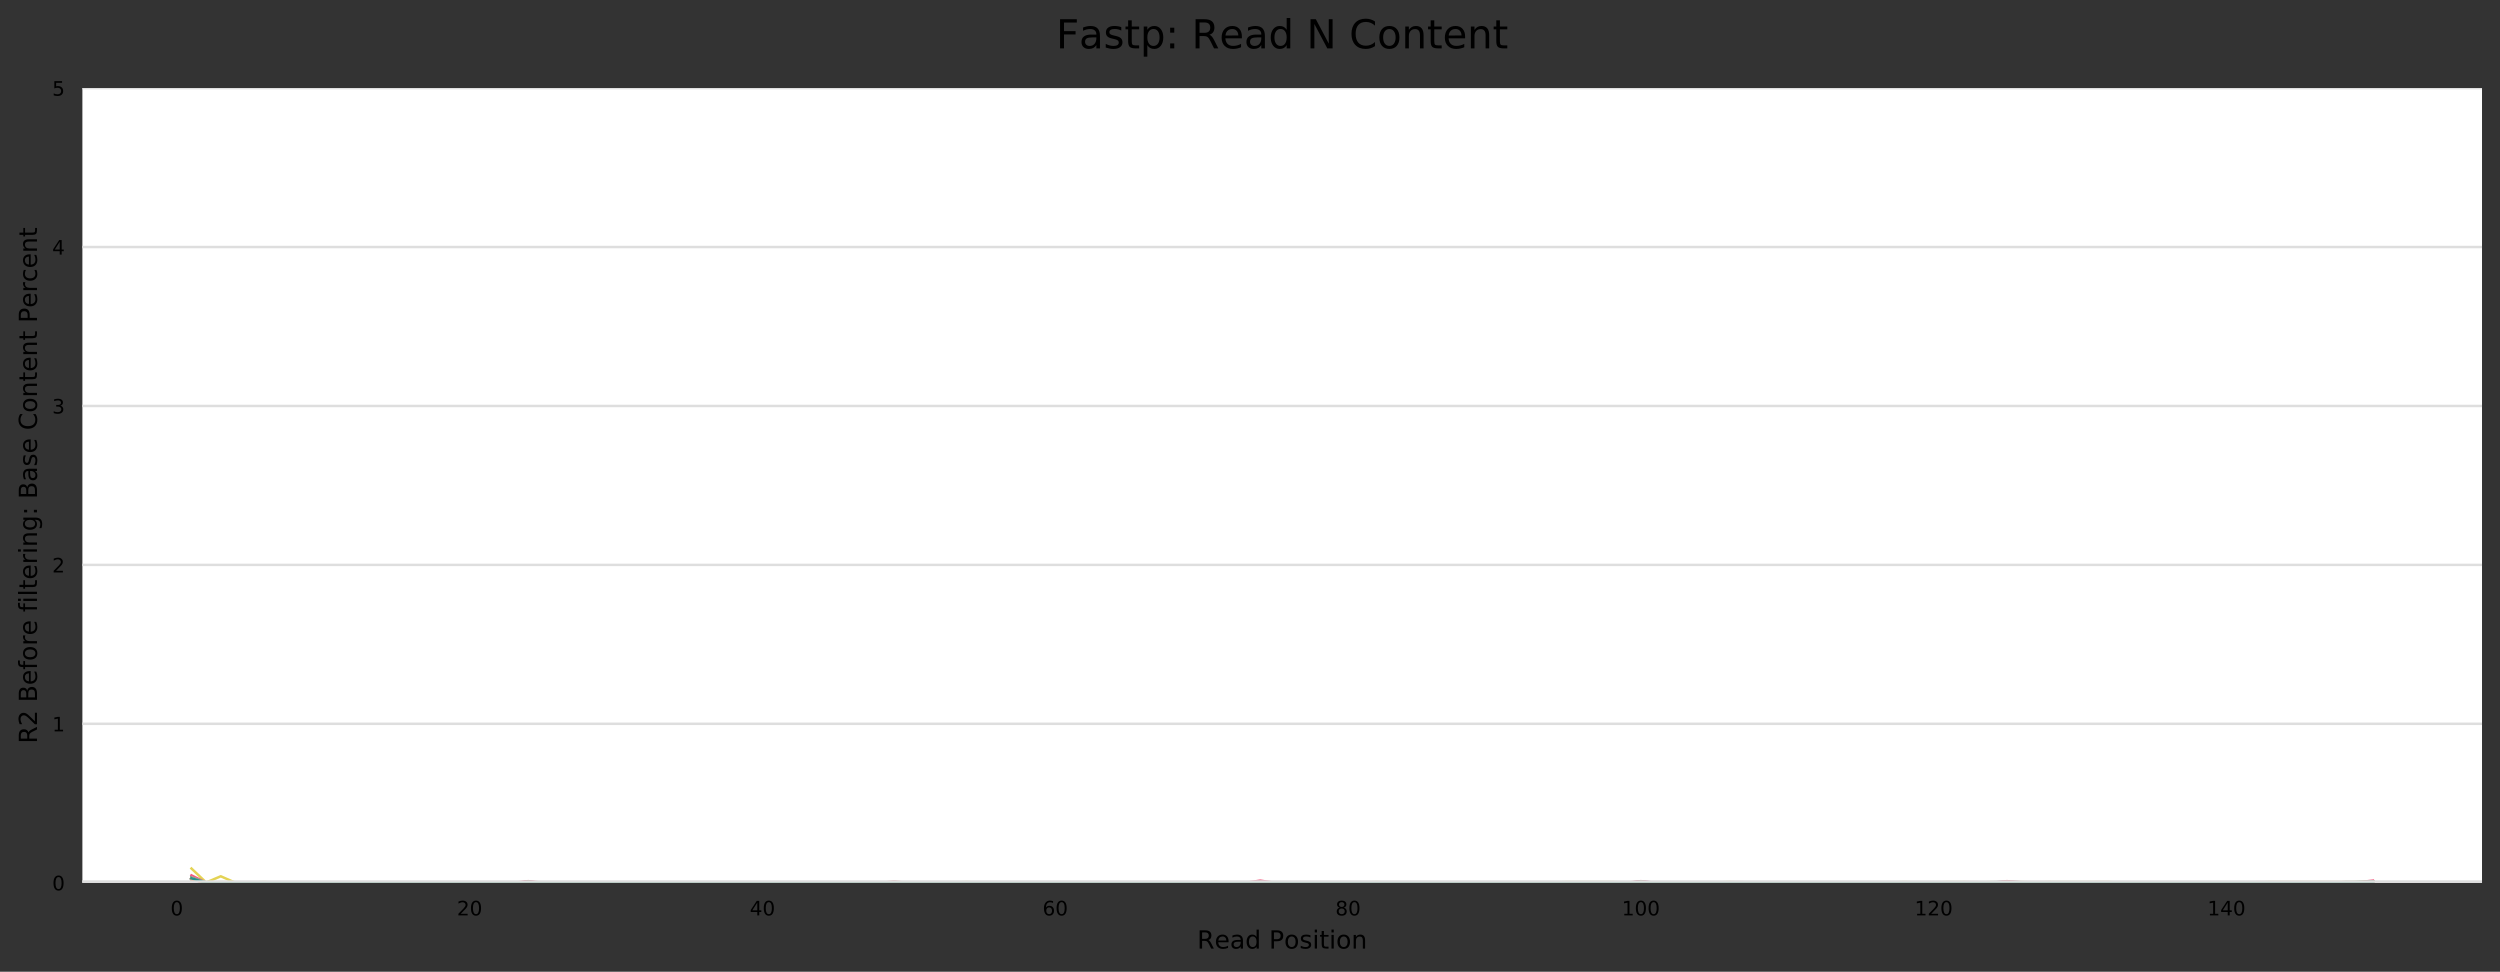 <?xml version="1.0" encoding="utf-8" standalone="no"?>
<!DOCTYPE svg PUBLIC "-//W3C//DTD SVG 1.1//EN"
  "http://www.w3.org/Graphics/SVG/1.1/DTD/svg11.dtd">
<!-- Created with matplotlib (https://matplotlib.org/) -->
<svg height="388.845pt" version="1.1" viewBox="0 0 1000.358 388.845" width="1000.358pt" xmlns="http://www.w3.org/2000/svg" xmlns:xlink="http://www.w3.org/1999/xlink">
 <rect x="0" y="0" width="1000.358" height="388.845" fill="#333333" stroke="none"/>
 <defs>
  <style type="text/css">
*{stroke-linecap:butt;stroke-linejoin:round;}
  </style>
 </defs>
 <g id="figure_1">
  <g id="axes_1">
   <g id="patch_1">
    <path d="M 32.968 353.224 
L 993.158 353.224 
L 993.158 35.256 
L 32.968 35.256 
z
" style="fill:#ffffff;"/>
   </g>
   <g id="matplotlib.axis_1">
    <g id="xtick_1">
     <g id="text_1">
      <!-- 0 -->
      <defs>
       <path d="M 31.781 66.406 
Q 24.172 66.406 20.328 58.906 
Q 16.5 51.422 16.5 36.375 
Q 16.5 21.391 20.328 13.891 
Q 24.172 6.391 31.781 6.391 
Q 39.453 6.391 43.281 13.891 
Q 47.125 21.391 47.125 36.375 
Q 47.125 51.422 43.281 58.906 
Q 39.453 66.406 31.781 66.406 
z
M 31.781 74.219 
Q 44.047 74.219 50.516 64.516 
Q 56.984 54.828 56.984 36.375 
Q 56.984 17.969 50.516 8.266 
Q 44.047 -1.422 31.781 -1.422 
Q 19.531 -1.422 13.062 8.266 
Q 6.594 17.969 6.594 36.375 
Q 6.594 54.828 13.062 64.516 
Q 19.531 74.219 31.781 74.219 
z
" id="DejaVuSans-48"/>
      </defs>
      <g transform="translate(68.21 366.303)scale(0.08 -0.08)">
       <use xlink:href="#DejaVuSans-48"/>
      </g>
     </g>
    </g>
    <g id="xtick_2">
     <g id="text_2">
      <!-- 20 -->
      <defs>
       <path d="M 19.188 8.297 
L 53.609 8.297 
L 53.609 0 
L 7.328 0 
L 7.328 8.297 
Q 12.938 14.109 22.625 23.891 
Q 32.328 33.688 34.812 36.531 
Q 39.547 41.844 41.422 45.531 
Q 43.312 49.219 43.312 52.781 
Q 43.312 58.594 39.234 62.25 
Q 35.156 65.922 28.609 65.922 
Q 23.969 65.922 18.812 64.312 
Q 13.672 62.703 7.812 59.422 
L 7.812 69.391 
Q 13.766 71.781 18.938 73 
Q 24.125 74.219 28.422 74.219 
Q 39.75 74.219 46.484 68.547 
Q 53.219 62.891 53.219 53.422 
Q 53.219 48.922 51.531 44.891 
Q 49.859 40.875 45.406 35.406 
Q 44.188 33.984 37.641 27.219 
Q 31.109 20.453 19.188 8.297 
z
" id="DejaVuSans-50"/>
      </defs>
      <g transform="translate(182.833 366.303)scale(0.08 -0.08)">
       <use xlink:href="#DejaVuSans-50"/>
       <use x="63.623" xlink:href="#DejaVuSans-48"/>
      </g>
     </g>
    </g>
    <g id="xtick_3">
     <g id="text_3">
      <!-- 40 -->
      <defs>
       <path d="M 37.797 64.312 
L 12.891 25.391 
L 37.797 25.391 
z
M 35.203 72.906 
L 47.609 72.906 
L 47.609 25.391 
L 58.016 25.391 
L 58.016 17.188 
L 47.609 17.188 
L 47.609 0 
L 37.797 0 
L 37.797 17.188 
L 4.891 17.188 
L 4.891 26.703 
z
" id="DejaVuSans-52"/>
      </defs>
      <g transform="translate(300 366.303)scale(0.08 -0.08)">
       <use xlink:href="#DejaVuSans-52"/>
       <use x="63.623" xlink:href="#DejaVuSans-48"/>
      </g>
     </g>
    </g>
    <g id="xtick_4">
     <g id="text_4">
      <!-- 60 -->
      <defs>
       <path d="M 33.016 40.375 
Q 26.375 40.375 22.484 35.828 
Q 18.609 31.297 18.609 23.391 
Q 18.609 15.531 22.484 10.953 
Q 26.375 6.391 33.016 6.391 
Q 39.656 6.391 43.531 10.953 
Q 47.406 15.531 47.406 23.391 
Q 47.406 31.297 43.531 35.828 
Q 39.656 40.375 33.016 40.375 
z
M 52.594 71.297 
L 52.594 62.312 
Q 48.875 64.062 45.094 64.984 
Q 41.312 65.922 37.594 65.922 
Q 27.828 65.922 22.672 59.328 
Q 17.531 52.734 16.797 39.406 
Q 19.672 43.656 24.016 45.922 
Q 28.375 48.188 33.594 48.188 
Q 44.578 48.188 50.953 41.516 
Q 57.328 34.859 57.328 23.391 
Q 57.328 12.156 50.688 5.359 
Q 44.047 -1.422 33.016 -1.422 
Q 20.359 -1.422 13.672 8.266 
Q 6.984 17.969 6.984 36.375 
Q 6.984 53.656 15.188 63.938 
Q 23.391 74.219 37.203 74.219 
Q 40.922 74.219 44.703 73.484 
Q 48.484 72.75 52.594 71.297 
z
" id="DejaVuSans-54"/>
      </defs>
      <g transform="translate(417.168 366.303)scale(0.08 -0.08)">
       <use xlink:href="#DejaVuSans-54"/>
       <use x="63.623" xlink:href="#DejaVuSans-48"/>
      </g>
     </g>
    </g>
    <g id="xtick_5">
     <g id="text_5">
      <!-- 80 -->
      <defs>
       <path d="M 31.781 34.625 
Q 24.75 34.625 20.719 30.859 
Q 16.703 27.094 16.703 20.516 
Q 16.703 13.922 20.719 10.156 
Q 24.75 6.391 31.781 6.391 
Q 38.812 6.391 42.859 10.172 
Q 46.922 13.969 46.922 20.516 
Q 46.922 27.094 42.891 30.859 
Q 38.875 34.625 31.781 34.625 
z
M 21.922 38.812 
Q 15.578 40.375 12.031 44.719 
Q 8.5 49.078 8.5 55.328 
Q 8.5 64.062 14.719 69.141 
Q 20.953 74.219 31.781 74.219 
Q 42.672 74.219 48.875 69.141 
Q 55.078 64.062 55.078 55.328 
Q 55.078 49.078 51.531 44.719 
Q 48 40.375 41.703 38.812 
Q 48.828 37.156 52.797 32.312 
Q 56.781 27.484 56.781 20.516 
Q 56.781 9.906 50.312 4.234 
Q 43.844 -1.422 31.781 -1.422 
Q 19.734 -1.422 13.25 4.234 
Q 6.781 9.906 6.781 20.516 
Q 6.781 27.484 10.781 32.312 
Q 14.797 37.156 21.922 38.812 
z
M 18.312 54.391 
Q 18.312 48.734 21.844 45.562 
Q 25.391 42.391 31.781 42.391 
Q 38.141 42.391 41.719 45.562 
Q 45.312 48.734 45.312 54.391 
Q 45.312 60.062 41.719 63.234 
Q 38.141 66.406 31.781 66.406 
Q 25.391 66.406 21.844 63.234 
Q 18.312 60.062 18.312 54.391 
z
" id="DejaVuSans-56"/>
      </defs>
      <g transform="translate(534.336 366.303)scale(0.08 -0.08)">
       <use xlink:href="#DejaVuSans-56"/>
       <use x="63.623" xlink:href="#DejaVuSans-48"/>
      </g>
     </g>
    </g>
    <g id="xtick_6">
     <g id="text_6">
      <!-- 100 -->
      <defs>
       <path d="M 12.406 8.297 
L 28.516 8.297 
L 28.516 63.922 
L 10.984 60.406 
L 10.984 69.391 
L 28.422 72.906 
L 38.281 72.906 
L 38.281 8.297 
L 54.391 8.297 
L 54.391 0 
L 12.406 0 
z
" id="DejaVuSans-49"/>
      </defs>
      <g transform="translate(648.959 366.303)scale(0.08 -0.08)">
       <use xlink:href="#DejaVuSans-49"/>
       <use x="63.623" xlink:href="#DejaVuSans-48"/>
       <use x="127.246" xlink:href="#DejaVuSans-48"/>
      </g>
     </g>
    </g>
    <g id="xtick_7">
     <g id="text_7">
      <!-- 120 -->
      <g transform="translate(766.126 366.303)scale(0.08 -0.08)">
       <use xlink:href="#DejaVuSans-49"/>
       <use x="63.623" xlink:href="#DejaVuSans-50"/>
       <use x="127.246" xlink:href="#DejaVuSans-48"/>
      </g>
     </g>
    </g>
    <g id="xtick_8">
     <g id="text_8">
      <!-- 140 -->
      <g transform="translate(883.294 366.303)scale(0.08 -0.08)">
       <use xlink:href="#DejaVuSans-49"/>
       <use x="63.623" xlink:href="#DejaVuSans-52"/>
       <use x="127.246" xlink:href="#DejaVuSans-48"/>
      </g>
     </g>
    </g>
    <g id="text_9">
     <!-- Read Position -->
     <defs>
      <path d="M 44.391 34.188 
Q 47.562 33.109 50.562 29.594 
Q 53.562 26.078 56.594 19.922 
L 66.609 0 
L 56 0 
L 46.688 18.703 
Q 43.062 26.031 39.672 28.422 
Q 36.281 30.812 30.422 30.812 
L 19.672 30.812 
L 19.672 0 
L 9.812 0 
L 9.812 72.906 
L 32.078 72.906 
Q 44.578 72.906 50.734 67.672 
Q 56.891 62.453 56.891 51.906 
Q 56.891 45.016 53.688 40.469 
Q 50.484 35.938 44.391 34.188 
z
M 19.672 64.797 
L 19.672 38.922 
L 32.078 38.922 
Q 39.203 38.922 42.844 42.219 
Q 46.484 45.516 46.484 51.906 
Q 46.484 58.297 42.844 61.547 
Q 39.203 64.797 32.078 64.797 
z
" id="DejaVuSans-82"/>
      <path d="M 56.203 29.594 
L 56.203 25.203 
L 14.891 25.203 
Q 15.484 15.922 20.484 11.062 
Q 25.484 6.203 34.422 6.203 
Q 39.594 6.203 44.453 7.469 
Q 49.312 8.734 54.109 11.281 
L 54.109 2.781 
Q 49.266 0.734 44.188 -0.344 
Q 39.109 -1.422 33.891 -1.422 
Q 20.797 -1.422 13.156 6.188 
Q 5.516 13.812 5.516 26.812 
Q 5.516 40.234 12.766 48.109 
Q 20.016 56 32.328 56 
Q 43.359 56 49.781 48.891 
Q 56.203 41.797 56.203 29.594 
z
M 47.219 32.234 
Q 47.125 39.594 43.094 43.984 
Q 39.062 48.391 32.422 48.391 
Q 24.906 48.391 20.391 44.141 
Q 15.875 39.891 15.188 32.172 
z
" id="DejaVuSans-101"/>
      <path d="M 34.281 27.484 
Q 23.391 27.484 19.188 25 
Q 14.984 22.516 14.984 16.5 
Q 14.984 11.719 18.141 8.906 
Q 21.297 6.109 26.703 6.109 
Q 34.188 6.109 38.703 11.406 
Q 43.219 16.703 43.219 25.484 
L 43.219 27.484 
z
M 52.203 31.203 
L 52.203 0 
L 43.219 0 
L 43.219 8.297 
Q 40.141 3.328 35.547 0.953 
Q 30.953 -1.422 24.312 -1.422 
Q 15.922 -1.422 10.953 3.297 
Q 6 8.016 6 15.922 
Q 6 25.141 12.172 29.828 
Q 18.359 34.516 30.609 34.516 
L 43.219 34.516 
L 43.219 35.406 
Q 43.219 41.609 39.141 45 
Q 35.062 48.391 27.688 48.391 
Q 23 48.391 18.547 47.266 
Q 14.109 46.141 10.016 43.891 
L 10.016 52.203 
Q 14.938 54.109 19.578 55.047 
Q 24.219 56 28.609 56 
Q 40.484 56 46.344 49.844 
Q 52.203 43.703 52.203 31.203 
z
" id="DejaVuSans-97"/>
      <path d="M 45.406 46.391 
L 45.406 75.984 
L 54.391 75.984 
L 54.391 0 
L 45.406 0 
L 45.406 8.203 
Q 42.578 3.328 38.25 0.953 
Q 33.938 -1.422 27.875 -1.422 
Q 17.969 -1.422 11.734 6.484 
Q 5.516 14.406 5.516 27.297 
Q 5.516 40.188 11.734 48.094 
Q 17.969 56 27.875 56 
Q 33.938 56 38.25 53.625 
Q 42.578 51.266 45.406 46.391 
z
M 14.797 27.297 
Q 14.797 17.391 18.875 11.75 
Q 22.953 6.109 30.078 6.109 
Q 37.203 6.109 41.297 11.75 
Q 45.406 17.391 45.406 27.297 
Q 45.406 37.203 41.297 42.844 
Q 37.203 48.484 30.078 48.484 
Q 22.953 48.484 18.875 42.844 
Q 14.797 37.203 14.797 27.297 
z
" id="DejaVuSans-100"/>
      <path id="DejaVuSans-32"/>
      <path d="M 19.672 64.797 
L 19.672 37.406 
L 32.078 37.406 
Q 38.969 37.406 42.719 40.969 
Q 46.484 44.531 46.484 51.125 
Q 46.484 57.672 42.719 61.234 
Q 38.969 64.797 32.078 64.797 
z
M 9.812 72.906 
L 32.078 72.906 
Q 44.344 72.906 50.609 67.359 
Q 56.891 61.812 56.891 51.125 
Q 56.891 40.328 50.609 34.812 
Q 44.344 29.297 32.078 29.297 
L 19.672 29.297 
L 19.672 0 
L 9.812 0 
z
" id="DejaVuSans-80"/>
      <path d="M 30.609 48.391 
Q 23.391 48.391 19.188 42.75 
Q 14.984 37.109 14.984 27.297 
Q 14.984 17.484 19.156 11.844 
Q 23.344 6.203 30.609 6.203 
Q 37.797 6.203 41.984 11.859 
Q 46.188 17.531 46.188 27.297 
Q 46.188 37.016 41.984 42.703 
Q 37.797 48.391 30.609 48.391 
z
M 30.609 56 
Q 42.328 56 49.016 48.375 
Q 55.719 40.766 55.719 27.297 
Q 55.719 13.875 49.016 6.219 
Q 42.328 -1.422 30.609 -1.422 
Q 18.844 -1.422 12.172 6.219 
Q 5.516 13.875 5.516 27.297 
Q 5.516 40.766 12.172 48.375 
Q 18.844 56 30.609 56 
z
" id="DejaVuSans-111"/>
      <path d="M 44.281 53.078 
L 44.281 44.578 
Q 40.484 46.531 36.375 47.5 
Q 32.281 48.484 27.875 48.484 
Q 21.188 48.484 17.844 46.438 
Q 14.5 44.391 14.5 40.281 
Q 14.5 37.156 16.891 35.375 
Q 19.281 33.594 26.516 31.984 
L 29.594 31.297 
Q 39.156 29.25 43.188 25.516 
Q 47.219 21.781 47.219 15.094 
Q 47.219 7.469 41.188 3.016 
Q 35.156 -1.422 24.609 -1.422 
Q 20.219 -1.422 15.453 -0.562 
Q 10.688 0.297 5.422 2 
L 5.422 11.281 
Q 10.406 8.688 15.234 7.391 
Q 20.062 6.109 24.812 6.109 
Q 31.156 6.109 34.562 8.281 
Q 37.984 10.453 37.984 14.406 
Q 37.984 18.062 35.516 20.016 
Q 33.062 21.969 24.703 23.781 
L 21.578 24.516 
Q 13.234 26.266 9.516 29.906 
Q 5.812 33.547 5.812 39.891 
Q 5.812 47.609 11.281 51.797 
Q 16.75 56 26.812 56 
Q 31.781 56 36.172 55.266 
Q 40.578 54.547 44.281 53.078 
z
" id="DejaVuSans-115"/>
      <path d="M 9.422 54.688 
L 18.406 54.688 
L 18.406 0 
L 9.422 0 
z
M 9.422 75.984 
L 18.406 75.984 
L 18.406 64.594 
L 9.422 64.594 
z
" id="DejaVuSans-105"/>
      <path d="M 18.312 70.219 
L 18.312 54.688 
L 36.812 54.688 
L 36.812 47.703 
L 18.312 47.703 
L 18.312 18.016 
Q 18.312 11.328 20.141 9.422 
Q 21.969 7.516 27.594 7.516 
L 36.812 7.516 
L 36.812 0 
L 27.594 0 
Q 17.188 0 13.234 3.875 
Q 9.281 7.766 9.281 18.016 
L 9.281 47.703 
L 2.688 47.703 
L 2.688 54.688 
L 9.281 54.688 
L 9.281 70.219 
z
" id="DejaVuSans-116"/>
      <path d="M 54.891 33.016 
L 54.891 0 
L 45.906 0 
L 45.906 32.719 
Q 45.906 40.484 42.875 44.328 
Q 39.844 48.188 33.797 48.188 
Q 26.516 48.188 22.312 43.547 
Q 18.109 38.922 18.109 30.906 
L 18.109 0 
L 9.078 0 
L 9.078 54.688 
L 18.109 54.688 
L 18.109 46.188 
Q 21.344 51.125 25.703 53.562 
Q 30.078 56 35.797 56 
Q 45.219 56 50.047 50.172 
Q 54.891 44.344 54.891 33.016 
z
" id="DejaVuSans-110"/>
     </defs>
     <g transform="translate(479.045 379.565)scale(0.1 -0.1)">
      <use xlink:href="#DejaVuSans-82"/>
      <use x="69.42" xlink:href="#DejaVuSans-101"/>
      <use x="130.943" xlink:href="#DejaVuSans-97"/>
      <use x="192.223" xlink:href="#DejaVuSans-100"/>
      <use x="255.699" xlink:href="#DejaVuSans-32"/>
      <use x="287.486" xlink:href="#DejaVuSans-80"/>
      <use x="347.742" xlink:href="#DejaVuSans-111"/>
      <use x="408.924" xlink:href="#DejaVuSans-115"/>
      <use x="461.023" xlink:href="#DejaVuSans-105"/>
      <use x="488.807" xlink:href="#DejaVuSans-116"/>
      <use x="528.016" xlink:href="#DejaVuSans-105"/>
      <use x="555.799" xlink:href="#DejaVuSans-111"/>
      <use x="616.98" xlink:href="#DejaVuSans-110"/>
     </g>
    </g>
   </g>
   <g id="matplotlib.axis_2">
    <g id="ytick_1">
     <g id="line2d_1">
      <path clip-path="url(#pe23a2e9c7b)" d="M 32.968 353.224 
L 993.158 353.224 
" style="fill:none;stroke:#dedede;stroke-linecap:square;"/>
     </g>
     <g id="text_10">
      <!-- 0 -->
      <g transform="translate(20.878 356.263)scale(0.08 -0.08)">
       <use xlink:href="#DejaVuSans-48"/>
      </g>
     </g>
    </g>
    <g id="ytick_2">
     <g id="line2d_2">
      <path clip-path="url(#pe23a2e9c7b)" d="M 32.968 289.63 
L 993.158 289.63 
" style="fill:none;stroke:#dedede;stroke-linecap:square;"/>
     </g>
     <g id="text_11">
      <!-- 1 -->
      <g transform="translate(20.878 292.67)scale(0.08 -0.08)">
       <use xlink:href="#DejaVuSans-49"/>
      </g>
     </g>
    </g>
    <g id="ytick_3">
     <g id="line2d_3">
      <path clip-path="url(#pe23a2e9c7b)" d="M 32.968 226.037 
L 993.158 226.037 
" style="fill:none;stroke:#dedede;stroke-linecap:square;"/>
     </g>
     <g id="text_12">
      <!-- 2 -->
      <g transform="translate(20.878 229.076)scale(0.08 -0.08)">
       <use xlink:href="#DejaVuSans-50"/>
      </g>
     </g>
    </g>
    <g id="ytick_4">
     <g id="line2d_4">
      <path clip-path="url(#pe23a2e9c7b)" d="M 32.968 162.443 
L 993.158 162.443 
" style="fill:none;stroke:#dedede;stroke-linecap:square;"/>
     </g>
     <g id="text_13">
      <!-- 3 -->
      <defs>
       <path d="M 40.578 39.312 
Q 47.656 37.797 51.625 33 
Q 55.609 28.219 55.609 21.188 
Q 55.609 10.406 48.188 4.484 
Q 40.766 -1.422 27.094 -1.422 
Q 22.516 -1.422 17.656 -0.516 
Q 12.797 0.391 7.625 2.203 
L 7.625 11.719 
Q 11.719 9.328 16.594 8.109 
Q 21.484 6.891 26.812 6.891 
Q 36.078 6.891 40.938 10.547 
Q 45.797 14.203 45.797 21.188 
Q 45.797 27.641 41.281 31.266 
Q 36.766 34.906 28.719 34.906 
L 20.219 34.906 
L 20.219 43.016 
L 29.109 43.016 
Q 36.375 43.016 40.234 45.922 
Q 44.094 48.828 44.094 54.297 
Q 44.094 59.906 40.109 62.906 
Q 36.141 65.922 28.719 65.922 
Q 24.656 65.922 20.016 65.031 
Q 15.375 64.156 9.812 62.312 
L 9.812 71.094 
Q 15.438 72.656 20.344 73.438 
Q 25.25 74.219 29.594 74.219 
Q 40.828 74.219 47.359 69.109 
Q 53.906 64.016 53.906 55.328 
Q 53.906 49.266 50.438 45.094 
Q 46.969 40.922 40.578 39.312 
z
" id="DejaVuSans-51"/>
      </defs>
      <g transform="translate(20.878 165.482)scale(0.08 -0.08)">
       <use xlink:href="#DejaVuSans-51"/>
      </g>
     </g>
    </g>
    <g id="ytick_5">
     <g id="line2d_5">
      <path clip-path="url(#pe23a2e9c7b)" d="M 32.968 98.85 
L 993.158 98.85 
" style="fill:none;stroke:#dedede;stroke-linecap:square;"/>
     </g>
     <g id="text_14">
      <!-- 4 -->
      <g transform="translate(20.878 101.889)scale(0.08 -0.08)">
       <use xlink:href="#DejaVuSans-52"/>
      </g>
     </g>
    </g>
    <g id="ytick_6">
     <g id="line2d_6">
      <path clip-path="url(#pe23a2e9c7b)" d="M 32.968 35.256 
L 993.158 35.256 
" style="fill:none;stroke:#dedede;stroke-linecap:square;"/>
     </g>
     <g id="text_15">
      <!-- 5 -->
      <defs>
       <path d="M 10.797 72.906 
L 49.516 72.906 
L 49.516 64.594 
L 19.828 64.594 
L 19.828 46.734 
Q 21.969 47.469 24.109 47.828 
Q 26.266 48.188 28.422 48.188 
Q 40.625 48.188 47.75 41.5 
Q 54.891 34.812 54.891 23.391 
Q 54.891 11.625 47.562 5.094 
Q 40.234 -1.422 26.906 -1.422 
Q 22.312 -1.422 17.547 -0.641 
Q 12.797 0.141 7.719 1.703 
L 7.719 11.625 
Q 12.109 9.234 16.797 8.062 
Q 21.484 6.891 26.703 6.891 
Q 35.156 6.891 40.078 11.328 
Q 45.016 15.766 45.016 23.391 
Q 45.016 31 40.078 35.438 
Q 35.156 39.891 26.703 39.891 
Q 22.75 39.891 18.812 39.016 
Q 14.891 38.141 10.797 36.281 
z
" id="DejaVuSans-53"/>
      </defs>
      <g transform="translate(20.878 38.295)scale(0.08 -0.08)">
       <use xlink:href="#DejaVuSans-53"/>
      </g>
     </g>
    </g>
    <g id="text_16">
     <!-- R2 Before filtering: Base Content Percent -->
     <defs>
      <path d="M 19.672 34.812 
L 19.672 8.109 
L 35.5 8.109 
Q 43.453 8.109 47.281 11.406 
Q 51.125 14.703 51.125 21.484 
Q 51.125 28.328 47.281 31.562 
Q 43.453 34.812 35.5 34.812 
z
M 19.672 64.797 
L 19.672 42.828 
L 34.281 42.828 
Q 41.5 42.828 45.031 45.531 
Q 48.578 48.25 48.578 53.812 
Q 48.578 59.328 45.031 62.062 
Q 41.5 64.797 34.281 64.797 
z
M 9.812 72.906 
L 35.016 72.906 
Q 46.297 72.906 52.391 68.219 
Q 58.5 63.531 58.5 54.891 
Q 58.5 48.188 55.375 44.234 
Q 52.25 40.281 46.188 39.312 
Q 53.469 37.75 57.5 32.781 
Q 61.531 27.828 61.531 20.406 
Q 61.531 10.641 54.891 5.312 
Q 48.25 0 35.984 0 
L 9.812 0 
z
" id="DejaVuSans-66"/>
      <path d="M 37.109 75.984 
L 37.109 68.5 
L 28.516 68.5 
Q 23.688 68.5 21.797 66.547 
Q 19.922 64.594 19.922 59.516 
L 19.922 54.688 
L 34.719 54.688 
L 34.719 47.703 
L 19.922 47.703 
L 19.922 0 
L 10.891 0 
L 10.891 47.703 
L 2.297 47.703 
L 2.297 54.688 
L 10.891 54.688 
L 10.891 58.5 
Q 10.891 67.625 15.141 71.797 
Q 19.391 75.984 28.609 75.984 
z
" id="DejaVuSans-102"/>
      <path d="M 41.109 46.297 
Q 39.594 47.172 37.812 47.578 
Q 36.031 48 33.891 48 
Q 26.266 48 22.188 43.047 
Q 18.109 38.094 18.109 28.812 
L 18.109 0 
L 9.078 0 
L 9.078 54.688 
L 18.109 54.688 
L 18.109 46.188 
Q 20.953 51.172 25.484 53.578 
Q 30.031 56 36.531 56 
Q 37.453 56 38.578 55.875 
Q 39.703 55.766 41.062 55.516 
z
" id="DejaVuSans-114"/>
      <path d="M 9.422 75.984 
L 18.406 75.984 
L 18.406 0 
L 9.422 0 
z
" id="DejaVuSans-108"/>
      <path d="M 45.406 27.984 
Q 45.406 37.75 41.375 43.109 
Q 37.359 48.484 30.078 48.484 
Q 22.859 48.484 18.828 43.109 
Q 14.797 37.75 14.797 27.984 
Q 14.797 18.266 18.828 12.891 
Q 22.859 7.516 30.078 7.516 
Q 37.359 7.516 41.375 12.891 
Q 45.406 18.266 45.406 27.984 
z
M 54.391 6.781 
Q 54.391 -7.172 48.188 -13.984 
Q 42 -20.797 29.203 -20.797 
Q 24.469 -20.797 20.266 -20.094 
Q 16.062 -19.391 12.109 -17.922 
L 12.109 -9.188 
Q 16.062 -11.328 19.922 -12.344 
Q 23.781 -13.375 27.781 -13.375 
Q 36.625 -13.375 41.016 -8.766 
Q 45.406 -4.156 45.406 5.172 
L 45.406 9.625 
Q 42.625 4.781 38.281 2.391 
Q 33.938 0 27.875 0 
Q 17.828 0 11.672 7.656 
Q 5.516 15.328 5.516 27.984 
Q 5.516 40.672 11.672 48.328 
Q 17.828 56 27.875 56 
Q 33.938 56 38.281 53.609 
Q 42.625 51.219 45.406 46.391 
L 45.406 54.688 
L 54.391 54.688 
z
" id="DejaVuSans-103"/>
      <path d="M 11.719 12.406 
L 22.016 12.406 
L 22.016 0 
L 11.719 0 
z
M 11.719 51.703 
L 22.016 51.703 
L 22.016 39.312 
L 11.719 39.312 
z
" id="DejaVuSans-58"/>
      <path d="M 64.406 67.281 
L 64.406 56.891 
Q 59.422 61.531 53.781 63.812 
Q 48.141 66.109 41.797 66.109 
Q 29.297 66.109 22.656 58.469 
Q 16.016 50.828 16.016 36.375 
Q 16.016 21.969 22.656 14.328 
Q 29.297 6.688 41.797 6.688 
Q 48.141 6.688 53.781 8.984 
Q 59.422 11.281 64.406 15.922 
L 64.406 5.609 
Q 59.234 2.094 53.438 0.328 
Q 47.656 -1.422 41.219 -1.422 
Q 24.656 -1.422 15.125 8.703 
Q 5.609 18.844 5.609 36.375 
Q 5.609 53.953 15.125 64.078 
Q 24.656 74.219 41.219 74.219 
Q 47.75 74.219 53.531 72.484 
Q 59.328 70.75 64.406 67.281 
z
" id="DejaVuSans-67"/>
      <path d="M 48.781 52.594 
L 48.781 44.188 
Q 44.969 46.297 41.141 47.344 
Q 37.312 48.391 33.406 48.391 
Q 24.656 48.391 19.812 42.844 
Q 14.984 37.312 14.984 27.297 
Q 14.984 17.281 19.812 11.734 
Q 24.656 6.203 33.406 6.203 
Q 37.312 6.203 41.141 7.25 
Q 44.969 8.297 48.781 10.406 
L 48.781 2.094 
Q 45.016 0.344 40.984 -0.531 
Q 36.969 -1.422 32.422 -1.422 
Q 20.062 -1.422 12.781 6.344 
Q 5.516 14.109 5.516 27.297 
Q 5.516 40.672 12.859 48.328 
Q 20.219 56 33.016 56 
Q 37.156 56 41.109 55.141 
Q 45.062 54.297 48.781 52.594 
z
" id="DejaVuSans-99"/>
     </defs>
     <g transform="translate(14.798 297.503)rotate(-90)scale(0.1 -0.1)">
      <use xlink:href="#DejaVuSans-82"/>
      <use x="69.482" xlink:href="#DejaVuSans-50"/>
      <use x="133.105" xlink:href="#DejaVuSans-32"/>
      <use x="164.893" xlink:href="#DejaVuSans-66"/>
      <use x="233.496" xlink:href="#DejaVuSans-101"/>
      <use x="295.02" xlink:href="#DejaVuSans-102"/>
      <use x="330.225" xlink:href="#DejaVuSans-111"/>
      <use x="391.406" xlink:href="#DejaVuSans-114"/>
      <use x="432.488" xlink:href="#DejaVuSans-101"/>
      <use x="494.012" xlink:href="#DejaVuSans-32"/>
      <use x="525.799" xlink:href="#DejaVuSans-102"/>
      <use x="561.004" xlink:href="#DejaVuSans-105"/>
      <use x="588.787" xlink:href="#DejaVuSans-108"/>
      <use x="616.57" xlink:href="#DejaVuSans-116"/>
      <use x="655.779" xlink:href="#DejaVuSans-101"/>
      <use x="717.303" xlink:href="#DejaVuSans-114"/>
      <use x="758.416" xlink:href="#DejaVuSans-105"/>
      <use x="786.199" xlink:href="#DejaVuSans-110"/>
      <use x="849.578" xlink:href="#DejaVuSans-103"/>
      <use x="913.055" xlink:href="#DejaVuSans-58"/>
      <use x="946.746" xlink:href="#DejaVuSans-32"/>
      <use x="978.533" xlink:href="#DejaVuSans-66"/>
      <use x="1047.137" xlink:href="#DejaVuSans-97"/>
      <use x="1108.416" xlink:href="#DejaVuSans-115"/>
      <use x="1160.516" xlink:href="#DejaVuSans-101"/>
      <use x="1222.039" xlink:href="#DejaVuSans-32"/>
      <use x="1253.826" xlink:href="#DejaVuSans-67"/>
      <use x="1323.65" xlink:href="#DejaVuSans-111"/>
      <use x="1384.832" xlink:href="#DejaVuSans-110"/>
      <use x="1448.211" xlink:href="#DejaVuSans-116"/>
      <use x="1487.42" xlink:href="#DejaVuSans-101"/>
      <use x="1548.943" xlink:href="#DejaVuSans-110"/>
      <use x="1612.322" xlink:href="#DejaVuSans-116"/>
      <use x="1651.531" xlink:href="#DejaVuSans-32"/>
      <use x="1683.318" xlink:href="#DejaVuSans-80"/>
      <use x="1743.574" xlink:href="#DejaVuSans-101"/>
      <use x="1805.098" xlink:href="#DejaVuSans-114"/>
      <use x="1846.18" xlink:href="#DejaVuSans-99"/>
      <use x="1901.16" xlink:href="#DejaVuSans-101"/>
      <use x="1962.684" xlink:href="#DejaVuSans-110"/>
      <use x="2026.062" xlink:href="#DejaVuSans-116"/>
     </g>
    </g>
   </g>
   <g id="line2d_7">
    <path clip-path="url(#pe23a2e9c7b)" d="M 76.613 351.425 
L 82.472 353.216 
L 88.33 353.149 
L 100.047 353.216 
L 205.498 353.216 
L 211.356 352.992 
L 217.214 353.224 
L 351.957 353.216 
L 357.816 353.082 
L 363.674 353.209 
L 410.541 353.224 
L 498.417 353.202 
L 504.276 353.007 
L 510.134 353.224 
L 592.151 353.224 
L 650.735 353.209 
L 656.594 352.978 
L 662.452 353.194 
L 685.886 353.179 
L 697.602 353.179 
L 715.178 353.224 
L 797.195 353.157 
L 803.053 352.992 
L 808.912 353.134 
L 838.204 353.164 
L 844.062 353.134 
L 855.779 353.224 
L 943.655 353.134 
L 949.513 352.895 
L 949.513 352.895 
" style="fill:none;stroke:#7cb5ec;stroke-linecap:square;"/>
   </g>
   <g id="line2d_8">
    <path clip-path="url(#pe23a2e9c7b)" d="M 76.613 351.447 
L 82.472 353.224 
L 100.047 353.202 
L 123.48 353.224 
L 135.197 353.224 
L 205.498 353.224 
L 211.356 352.983 
L 217.214 353.224 
L 275.798 353.224 
L 498.417 353.224 
L 504.276 353.048 
L 510.134 353.224 
L 539.426 353.224 
L 650.735 353.224 
L 656.594 352.983 
L 662.452 353.202 
L 697.602 353.169 
L 715.178 353.224 
L 797.195 353.147 
L 803.053 353.016 
L 808.912 353.158 
L 896.788 353.224 
L 926.08 353.158 
L 943.655 353.169 
L 949.513 352.95 
L 949.513 352.95 
" style="fill:none;stroke:#434348;stroke-linecap:square;"/>
   </g>
   <g id="line2d_9">
    <path clip-path="url(#pe23a2e9c7b)" d="M 76.613 351.287 
L 82.472 353.224 
L 100.047 353.204 
L 176.206 353.224 
L 205.498 353.224 
L 211.356 353.013 
L 217.214 353.224 
L 498.417 353.214 
L 504.276 353.063 
L 510.134 353.224 
L 545.284 353.204 
L 650.735 353.194 
L 656.594 353.003 
L 662.452 353.204 
L 738.611 353.224 
L 797.195 353.174 
L 803.053 353.063 
L 814.77 353.184 
L 844.062 353.164 
L 861.637 353.224 
L 943.655 353.174 
L 949.513 352.943 
L 949.513 352.943 
" style="fill:none;stroke:#90ed7d;stroke-linecap:square;"/>
   </g>
   <g id="line2d_10">
    <path clip-path="url(#pe23a2e9c7b)" d="M 76.613 351.135 
L 82.472 353.224 
L 100.047 353.224 
L 135.197 353.224 
L 205.498 353.224 
L 211.356 352.986 
L 217.214 353.224 
L 293.374 353.224 
L 498.417 353.216 
L 504.276 353.049 
L 510.134 353.224 
L 586.293 353.224 
L 650.735 353.216 
L 656.594 352.962 
L 662.452 353.208 
L 797.195 353.176 
L 803.053 353.033 
L 808.912 353.176 
L 838.204 353.192 
L 861.637 353.224 
L 943.655 353.176 
L 949.513 352.962 
L 949.513 352.962 
" style="fill:none;stroke:#f7a35c;stroke-linecap:square;"/>
   </g>
   <g id="line2d_11">
    <path clip-path="url(#pe23a2e9c7b)" d="M 76.613 351.355 
L 82.472 353.219 
L 100.047 353.199 
L 170.347 353.219 
L 205.498 353.219 
L 211.356 353.021 
L 217.214 353.224 
L 346.099 353.219 
L 469.125 353.219 
L 498.417 353.219 
L 504.276 353.042 
L 510.134 353.219 
L 568.718 353.224 
L 650.735 353.214 
L 656.594 352.996 
L 662.452 353.204 
L 820.629 353.158 
L 838.204 353.178 
L 861.637 353.214 
L 902.646 353.214 
L 920.221 353.168 
L 943.655 353.163 
L 949.513 352.94 
L 949.513 352.94 
" style="fill:none;stroke:#8085e9;stroke-linecap:square;"/>
   </g>
   <g id="line2d_12">
    <path clip-path="url(#pe23a2e9c7b)" d="M 76.613 351.539 
L 82.472 353.224 
L 100.047 353.189 
L 135.197 353.224 
L 205.498 353.224 
L 211.356 352.99 
L 217.214 353.224 
L 240.648 353.224 
L 351.957 353.212 
L 357.816 353.107 
L 369.533 353.212 
L 498.417 353.189 
L 504.276 353.06 
L 510.134 353.224 
L 562.859 353.224 
L 650.735 353.189 
L 656.594 353.025 
L 662.452 353.189 
L 797.195 353.142 
L 803.053 353.037 
L 814.77 353.165 
L 832.345 353.177 
L 896.788 353.224 
L 926.08 353.154 
L 943.655 353.142 
L 949.513 352.955 
L 949.513 352.955 
" style="fill:none;stroke:#f15c80;stroke-linecap:square;"/>
   </g>
   <g id="line2d_13">
    <path clip-path="url(#pe23a2e9c7b)" d="M 76.613 351.553 
L 82.472 353.214 
L 88.33 353.085 
L 94.188 353.184 
L 111.763 353.224 
L 205.498 353.214 
L 211.356 352.965 
L 217.214 353.224 
L 252.365 353.214 
L 316.807 353.214 
L 351.957 353.214 
L 357.816 353.045 
L 363.674 353.204 
L 439.833 353.224 
L 498.417 353.174 
L 504.276 353.015 
L 510.134 353.214 
L 551.143 353.174 
L 568.718 353.224 
L 650.735 353.184 
L 656.594 352.945 
L 662.452 353.164 
L 697.602 353.114 
L 709.319 353.224 
L 773.761 353.134 
L 803.053 352.995 
L 814.77 353.095 
L 844.062 353.095 
L 849.921 353.224 
L 902.646 353.164 
L 920.221 353.085 
L 943.655 353.095 
L 949.513 352.906 
L 949.513 352.906 
" style="fill:none;stroke:#e4d354;stroke-linecap:square;"/>
   </g>
   <g id="line2d_14">
    <path clip-path="url(#pe23a2e9c7b)" d="M 76.613 351.487 
L 82.472 353.224 
L 94.188 353.218 
L 205.498 353.224 
L 211.356 352.977 
L 217.214 353.224 
L 316.807 353.224 
L 351.957 353.224 
L 357.816 353.1 
L 363.674 353.218 
L 469.125 353.224 
L 498.417 353.224 
L 504.276 353.045 
L 510.134 353.224 
L 557.001 353.224 
L 650.735 353.193 
L 656.594 353.014 
L 662.452 353.187 
L 685.886 353.199 
L 697.602 353.168 
L 709.319 353.224 
L 797.195 353.156 
L 803.053 353.038 
L 814.77 353.181 
L 832.345 353.137 
L 861.637 353.224 
L 931.938 353.156 
L 949.513 352.94 
L 949.513 352.94 
" style="fill:none;stroke:#2b908f;stroke-linecap:square;"/>
   </g>
   <g id="line2d_15">
    <path clip-path="url(#pe23a2e9c7b)" d="M 76.613 351.381 
L 82.472 353.224 
L 88.33 353.164 
L 105.905 353.224 
L 141.055 353.224 
L 205.498 353.224 
L 211.356 353.043 
L 217.214 353.224 
L 287.515 353.224 
L 498.417 353.215 
L 504.276 353.095 
L 510.134 353.224 
L 650.735 353.215 
L 656.594 353.017 
L 662.452 353.189 
L 744.47 353.224 
L 779.62 353.164 
L 797.195 353.146 
L 803.053 353.034 
L 808.912 353.164 
L 943.655 353.164 
L 949.513 352.923 
L 949.513 352.923 
" style="fill:none;stroke:#f45b5b;stroke-linecap:square;"/>
   </g>
   <g id="line2d_16">
    <path clip-path="url(#pe23a2e9c7b)" d="M 76.613 351.461 
L 82.472 353.224 
L 94.188 353.193 
L 146.914 353.224 
L 205.498 353.224 
L 211.356 353.055 
L 217.214 353.209 
L 258.223 353.209 
L 305.09 353.224 
L 351.957 353.209 
L 357.816 353.086 
L 369.533 353.224 
L 498.417 353.193 
L 504.276 353.04 
L 510.134 353.209 
L 551.143 353.178 
L 568.718 353.224 
L 650.735 353.193 
L 656.594 353.009 
L 662.452 353.178 
L 697.602 353.132 
L 709.319 353.224 
L 797.195 353.147 
L 803.053 353.055 
L 814.77 353.132 
L 844.062 353.147 
L 855.779 353.224 
L 937.796 353.101 
L 943.655 353.117 
L 949.513 353.009 
L 949.513 353.009 
" style="fill:none;stroke:#91e8e1;stroke-linecap:square;"/>
   </g>
   <g id="line2d_17">
    <path clip-path="url(#pe23a2e9c7b)" d="M 76.613 351.201 
L 82.472 353.224 
L 88.33 353.077 
L 100.047 353.132 
L 129.339 353.224 
L 205.498 353.224 
L 211.356 352.948 
L 217.214 353.206 
L 246.506 353.224 
L 351.957 353.206 
L 357.816 352.985 
L 363.674 353.169 
L 381.249 353.224 
L 398.825 353.187 
L 422.258 353.224 
L 498.417 353.169 
L 504.276 352.948 
L 510.134 353.206 
L 515.992 353.132 
L 521.851 353.206 
L 527.709 353.132 
L 533.567 353.206 
L 551.143 353.114 
L 562.859 353.224 
L 633.16 353.114 
L 644.877 353.114 
L 650.735 353.169 
L 656.594 352.856 
L 662.452 353.114 
L 685.886 353.114 
L 697.602 353.114 
L 709.319 353.224 
L 756.186 353.114 
L 762.045 353.04 
L 773.761 353.114 
L 785.478 353.058 
L 797.195 353.058 
L 803.053 352.93 
L 814.77 353.095 
L 820.629 353.022 
L 826.487 353.095 
L 844.062 353.022 
L 849.921 353.224 
L 902.646 353.132 
L 920.221 353.058 
L 943.655 353.022 
L 949.513 352.819 
L 949.513 352.819 
" style="fill:none;stroke:#7cb5ec;stroke-linecap:square;"/>
   </g>
   <g id="line2d_18">
    <path clip-path="url(#pe23a2e9c7b)" d="M 76.613 351.565 
L 82.472 353.212 
L 88.33 353.142 
L 100.047 353.189 
L 111.763 353.224 
L 205.498 353.212 
L 211.356 352.942 
L 217.214 353.224 
L 240.648 353.224 
L 351.957 353.224 
L 357.816 353.095 
L 363.674 353.212 
L 498.417 353.212 
L 504.276 353 
L 510.134 353.224 
L 562.859 353.224 
L 650.735 353.189 
L 656.594 352.942 
L 662.452 353.189 
L 680.027 353.165 
L 703.461 353.224 
L 797.195 353.118 
L 803.053 353 
L 814.77 353.153 
L 832.345 353.13 
L 879.212 353.224 
L 943.655 353.118 
L 949.513 352.942 
L 949.513 352.942 
" style="fill:none;stroke:#434348;stroke-linecap:square;"/>
   </g>
   <g id="line2d_19">
    <path clip-path="url(#pe23a2e9c7b)" d="M 76.613 351.563 
L 82.472 353.224 
L 135.197 353.224 
L 205.498 353.224 
L 211.356 353.002 
L 217.214 353.224 
L 498.417 353.212 
L 504.276 353.06 
L 510.134 353.224 
L 650.735 353.212 
L 656.594 353.002 
L 662.452 353.224 
L 697.602 353.177 
L 715.178 353.224 
L 797.195 353.201 
L 803.053 353.002 
L 808.912 353.189 
L 849.921 353.212 
L 896.788 353.224 
L 937.796 353.142 
L 943.655 353.154 
L 949.513 352.955 
L 949.513 352.955 
" style="fill:none;stroke:#90ed7d;stroke-linecap:square;"/>
   </g>
   <g id="line2d_20">
    <path clip-path="url(#pe23a2e9c7b)" d="M 76.613 351.281 
L 82.472 353.224 
L 105.905 353.217 
L 193.781 353.224 
L 205.498 353.224 
L 211.356 353.033 
L 217.214 353.224 
L 305.09 353.217 
L 351.957 353.217 
L 357.816 353.151 
L 369.533 353.224 
L 498.417 353.217 
L 504.276 353.077 
L 510.134 353.224 
L 609.727 353.195 
L 633.16 353.217 
L 650.735 353.224 
L 656.594 353.004 
L 662.452 353.217 
L 797.195 353.173 
L 803.053 353.011 
L 808.912 353.18 
L 943.655 353.151 
L 949.513 352.982 
L 949.513 352.982 
" style="fill:none;stroke:#f7a35c;stroke-linecap:square;"/>
   </g>
   <g id="line2d_21">
    <path clip-path="url(#pe23a2e9c7b)" d="M 76.613 351.582 
L 82.472 353.224 
L 141.055 353.224 
L 205.498 353.224 
L 211.356 353.052 
L 217.214 353.224 
L 498.417 353.224 
L 504.276 353.092 
L 510.134 353.224 
L 650.735 353.214 
L 656.594 353.082 
L 662.452 353.224 
L 797.195 353.204 
L 803.053 353.052 
L 808.912 353.204 
L 943.655 353.194 
L 949.513 352.971 
L 949.513 352.971 
" style="fill:none;stroke:#8085e9;stroke-linecap:square;"/>
   </g>
   <g id="line2d_22">
    <path clip-path="url(#pe23a2e9c7b)" d="M 76.613 351.295 
L 82.472 353.224 
L 88.33 353.136 
L 100.047 353.224 
L 205.498 353.224 
L 211.356 352.873 
L 217.214 353.224 
L 351.957 353.224 
L 357.816 353.107 
L 363.674 353.224 
L 498.417 353.195 
L 504.276 353.049 
L 510.134 353.224 
L 650.735 353.224 
L 656.594 352.99 
L 662.452 353.224 
L 680.027 353.224 
L 791.337 353.165 
L 803.053 352.961 
L 814.77 353.165 
L 820.629 353.078 
L 826.487 353.195 
L 838.204 353.165 
L 844.062 353.136 
L 855.779 353.224 
L 902.646 353.224 
L 908.504 353.107 
L 914.363 353.165 
L 920.221 353.107 
L 931.938 353.136 
L 943.655 353.107 
L 949.513 352.932 
L 949.513 352.932 
" style="fill:none;stroke:#f15c80;stroke-linecap:square;"/>
   </g>
   <g id="line2d_23">
    <path clip-path="url(#pe23a2e9c7b)" d="M 76.613 351.374 
L 82.472 353.215 
L 94.188 353.198 
L 123.48 353.224 
L 205.498 353.215 
L 211.356 352.944 
L 217.214 353.215 
L 287.515 353.215 
L 351.957 353.215 
L 357.816 353.071 
L 363.674 353.224 
L 439.833 353.224 
L 498.417 353.207 
L 504.276 353.02 
L 510.134 353.215 
L 580.435 353.224 
L 650.735 353.198 
L 656.594 352.969 
L 662.452 353.19 
L 797.195 353.131 
L 803.053 353.003 
L 808.912 353.131 
L 902.646 353.19 
L 926.08 353.131 
L 943.655 353.139 
L 949.513 352.944 
L 949.513 352.944 
" style="fill:none;stroke:#e4d354;stroke-linecap:square;"/>
   </g>
   <g id="line2d_24">
    <path clip-path="url(#pe23a2e9c7b)" d="M 76.613 351.582 
L 82.472 353.224 
L 105.905 353.212 
L 164.489 353.224 
L 205.498 353.224 
L 211.356 353.029 
L 217.214 353.224 
L 650.735 353.224 
L 656.594 353.005 
L 662.452 353.224 
L 715.178 353.224 
L 797.195 353.151 
L 803.053 353.102 
L 814.77 353.2 
L 855.779 353.224 
L 943.655 353.175 
L 949.513 353.041 
L 949.513 353.041 
" style="fill:none;stroke:#2b908f;stroke-linecap:square;"/>
   </g>
   <g id="line2d_25">
    <path clip-path="url(#pe23a2e9c7b)" d="M 76.613 351.31 
L 82.472 353.207 
L 146.914 353.224 
L 205.498 353.215 
L 211.356 352.936 
L 217.214 353.224 
L 351.957 353.215 
L 357.816 353.105 
L 363.674 353.224 
L 498.417 353.224 
L 504.276 352.995 
L 510.134 353.215 
L 650.735 353.215 
L 656.594 352.927 
L 662.452 353.224 
L 738.611 353.224 
L 797.195 353.165 
L 803.053 352.944 
L 808.912 353.173 
L 902.646 353.215 
L 943.655 353.148 
L 949.513 352.86 
L 949.513 352.86 
" style="fill:none;stroke:#f45b5b;stroke-linecap:square;"/>
   </g>
   <g id="line2d_26">
    <path clip-path="url(#pe23a2e9c7b)" d="M 76.613 351.224 
L 82.472 353.224 
L 100.047 353.199 
L 158.631 353.224 
L 205.498 353.224 
L 211.356 352.907 
L 217.214 353.224 
L 351.957 353.224 
L 357.816 353.072 
L 363.674 353.224 
L 498.417 353.224 
L 504.276 353.047 
L 510.134 353.224 
L 557.001 353.224 
L 650.735 353.211 
L 656.594 352.945 
L 662.452 353.186 
L 726.894 353.224 
L 797.195 353.123 
L 803.053 353.009 
L 808.912 353.161 
L 943.655 353.097 
L 949.513 352.857 
L 949.513 352.857 
" style="fill:none;stroke:#91e8e1;stroke-linecap:square;"/>
   </g>
   <g id="line2d_27">
    <path clip-path="url(#pe23a2e9c7b)" d="M 76.613 351.318 
L 82.472 353.216 
L 94.188 353.202 
L 205.498 353.216 
L 211.356 352.979 
L 217.214 353.224 
L 305.09 353.209 
L 351.957 353.224 
L 357.816 353.127 
L 369.533 353.216 
L 451.55 353.224 
L 498.417 353.194 
L 504.276 353.009 
L 510.134 353.216 
L 586.293 353.224 
L 650.735 353.187 
L 656.594 352.972 
L 662.452 353.179 
L 750.328 353.194 
L 797.195 353.15 
L 803.053 352.994 
L 808.912 353.157 
L 902.646 353.172 
L 943.655 353.142 
L 949.513 352.898 
L 949.513 352.898 
" style="fill:none;stroke:#7cb5ec;stroke-linecap:square;"/>
   </g>
   <g id="line2d_28">
    <path clip-path="url(#pe23a2e9c7b)" d="M 76.613 351.162 
L 82.472 353.224 
L 94.188 353.204 
L 146.914 353.224 
L 205.498 353.224 
L 211.356 352.94 
L 217.214 353.224 
L 252.365 353.214 
L 310.949 353.224 
L 351.957 353.224 
L 357.816 353.068 
L 363.674 353.204 
L 439.833 353.224 
L 498.417 353.195 
L 504.276 353.028 
L 510.134 353.214 
L 568.718 353.224 
L 650.735 353.195 
L 656.594 352.95 
L 662.452 353.195 
L 797.195 353.116 
L 803.053 352.989 
L 808.912 353.126 
L 943.655 353.097 
L 949.513 352.921 
L 949.513 352.921 
" style="fill:none;stroke:#434348;stroke-linecap:square;"/>
   </g>
   <g id="line2d_29">
    <path clip-path="url(#pe23a2e9c7b)" d="M 76.613 351.526 
L 82.472 353.224 
L 88.33 353.159 
L 100.047 353.191 
L 135.197 353.224 
L 205.498 353.224 
L 211.356 352.975 
L 217.214 353.224 
L 498.417 353.213 
L 504.276 352.986 
L 510.134 353.224 
L 545.284 353.202 
L 650.735 353.224 
L 656.594 352.943 
L 662.452 353.202 
L 709.319 353.224 
L 797.195 353.148 
L 803.053 352.943 
L 808.912 353.159 
L 838.204 353.17 
L 849.921 353.213 
L 902.646 353.213 
L 920.221 353.159 
L 943.655 353.159 
L 949.513 352.878 
L 949.513 352.878 
" style="fill:none;stroke:#90ed7d;stroke-linecap:square;"/>
   </g>
   <g id="line2d_30">
    <path clip-path="url(#pe23a2e9c7b)" d="M 76.613 351.317 
L 82.472 353.224 
L 94.188 353.19 
L 141.055 353.224 
L 205.498 353.224 
L 211.356 353.012 
L 217.214 353.215 
L 287.515 353.224 
L 498.417 353.207 
L 504.276 353.046 
L 510.134 353.224 
L 551.143 353.198 
L 580.435 353.224 
L 650.735 353.207 
L 656.594 352.953 
L 662.452 353.19 
L 750.328 353.207 
L 808.912 353.148 
L 832.345 353.173 
L 908.504 353.173 
L 949.513 352.944 
L 949.513 352.944 
" style="fill:none;stroke:#f7a35c;stroke-linecap:square;"/>
   </g>
   <g id="line2d_31">
    <path clip-path="url(#pe23a2e9c7b)" d="M 76.613 351.369 
L 82.472 353.224 
L 141.055 353.224 
L 205.498 353.224 
L 211.356 352.946 
L 217.214 353.224 
L 351.957 353.224 
L 357.816 353.102 
L 363.674 353.224 
L 498.417 353.224 
L 504.276 353.046 
L 510.134 353.224 
L 650.735 353.224 
L 656.594 352.991 
L 662.452 353.224 
L 797.195 353.168 
L 803.053 353.013 
L 808.912 353.202 
L 879.212 353.224 
L 943.655 353.168 
L 949.513 352.935 
L 949.513 352.935 
" style="fill:none;stroke:#8085e9;stroke-linecap:square;"/>
   </g>
   <g id="line2d_32">
    <path clip-path="url(#pe23a2e9c7b)" d="M 76.613 351.538 
L 82.472 353.224 
L 100.047 353.216 
L 205.498 353.224 
L 211.356 353.037 
L 217.214 353.224 
L 498.417 353.199 
L 504.276 353.102 
L 515.992 353.224 
L 650.735 353.216 
L 656.594 353.077 
L 662.452 353.208 
L 691.744 353.191 
L 943.655 353.151 
L 949.513 353.02 
L 949.513 353.02 
" style="fill:none;stroke:#f15c80;stroke-linecap:square;"/>
   </g>
   <g id="line2d_33">
    <path clip-path="url(#pe23a2e9c7b)" d="M 76.613 351.34 
L 82.472 353.224 
L 94.188 353.191 
L 170.347 353.224 
L 205.498 353.224 
L 211.356 353.004 
L 217.214 353.213 
L 269.94 353.224 
L 351.957 353.213 
L 357.816 353.081 
L 369.533 353.224 
L 498.417 353.191 
L 504.276 353.059 
L 510.134 353.224 
L 539.426 353.202 
L 609.727 353.224 
L 650.735 353.191 
L 656.594 352.982 
L 662.452 353.191 
L 797.195 353.147 
L 803.053 353.004 
L 814.77 353.18 
L 820.629 353.103 
L 832.345 353.169 
L 873.354 353.224 
L 914.363 353.147 
L 931.938 353.147 
L 949.513 352.959 
L 949.513 352.959 
" style="fill:none;stroke:#e4d354;stroke-linecap:square;"/>
   </g>
   <g id="line2d_34">
    <path clip-path="url(#pe23a2e9c7b)" d="M 76.613 351.247 
L 82.472 353.224 
L 88.33 353.098 
L 100.047 353.175 
L 111.763 353.217 
L 182.064 353.224 
L 199.639 353.21 
L 205.498 353.224 
L 211.356 352.943 
L 217.214 353.224 
L 234.79 353.21 
L 322.665 353.224 
L 369.533 353.217 
L 498.417 353.168 
L 504.276 352.972 
L 510.134 353.196 
L 574.576 353.224 
L 650.735 353.168 
L 656.594 352.894 
L 662.452 353.154 
L 797.195 353.098 
L 803.053 352.936 
L 814.77 353.14 
L 826.487 353.119 
L 844.062 353.07 
L 849.921 353.224 
L 908.504 353.119 
L 943.655 353.056 
L 949.513 352.866 
L 949.513 352.866 
" style="fill:none;stroke:#2b908f;stroke-linecap:square;"/>
   </g>
   <g id="line2d_35">
    <path clip-path="url(#pe23a2e9c7b)" d="M 76.613 351.435 
L 82.472 353.224 
L 94.188 353.21 
L 146.914 353.224 
L 205.498 353.224 
L 211.356 353.044 
L 217.214 353.224 
L 310.949 353.224 
L 498.417 353.203 
L 504.276 353.072 
L 510.134 353.217 
L 603.868 353.217 
L 650.735 353.21 
L 656.594 352.989 
L 662.452 353.196 
L 721.036 353.224 
L 797.195 353.162 
L 803.053 353.03 
L 814.77 353.162 
L 855.779 353.224 
L 943.655 353.141 
L 949.513 352.955 
L 949.513 352.955 
" style="fill:none;stroke:#f45b5b;stroke-linecap:square;"/>
   </g>
   <g id="line2d_36">
    <path clip-path="url(#pe23a2e9c7b)" d="M 76.613 351.414 
L 82.472 353.21 
L 88.33 353.138 
L 111.763 353.224 
L 205.498 353.21 
L 211.356 352.952 
L 217.214 353.217 
L 246.506 353.202 
L 293.374 353.224 
L 340.241 353.21 
L 351.957 353.202 
L 357.816 353.081 
L 369.533 353.217 
L 469.125 353.202 
L 498.417 353.202 
L 504.276 353.024 
L 510.134 353.224 
L 551.143 353.174 
L 568.718 353.224 
L 650.735 353.195 
L 656.594 352.966 
L 662.452 353.174 
L 680.027 353.145 
L 715.178 353.224 
L 797.195 353.117 
L 803.053 353.002 
L 808.912 353.124 
L 908.504 353.152 
L 937.796 353.109 
L 943.655 353.131 
L 949.513 352.938 
L 949.513 352.938 
" style="fill:none;stroke:#91e8e1;stroke-linecap:square;"/>
   </g>
   <g id="line2d_37">
    <path clip-path="url(#pe23a2e9c7b)" d="M 76.613 351.628 
L 82.472 353.224 
L 105.905 353.214 
L 176.206 353.224 
L 205.498 353.224 
L 211.356 353.042 
L 217.214 353.224 
L 281.657 353.224 
L 498.417 353.214 
L 504.276 353.062 
L 510.134 353.224 
L 539.426 353.214 
L 603.868 353.224 
L 644.877 353.194 
L 650.735 353.224 
L 656.594 353.022 
L 662.452 353.194 
L 709.319 353.224 
L 797.195 353.184 
L 803.053 353.072 
L 814.77 353.184 
L 855.779 353.224 
L 943.655 353.163 
L 949.513 353.002 
L 949.513 353.002 
" style="fill:none;stroke:#7cb5ec;stroke-linecap:square;"/>
   </g>
   <g id="line2d_38">
    <path clip-path="url(#pe23a2e9c7b)" d="M 76.613 351.378 
L 82.472 353.224 
L 105.905 353.205 
L 182.064 353.224 
L 205.498 353.224 
L 211.356 353.01 
L 217.214 353.224 
L 281.657 353.224 
L 498.417 353.224 
L 504.276 353.047 
L 510.134 353.224 
L 574.576 353.224 
L 650.735 353.215 
L 656.594 352.991 
L 662.452 353.215 
L 797.195 353.159 
L 803.053 353.037 
L 808.912 353.187 
L 896.788 353.224 
L 943.655 353.177 
L 949.513 352.944 
L 949.513 352.944 
" style="fill:none;stroke:#434348;stroke-linecap:square;"/>
   </g>
   <g id="line2d_39">
    <path clip-path="url(#pe23a2e9c7b)" d="M 76.613 351.387 
L 82.472 353.211 
L 94.188 353.191 
L 135.197 353.224 
L 234.79 353.191 
L 258.223 353.224 
L 498.417 353.198 
L 504.276 353.094 
L 510.134 353.217 
L 533.567 353.217 
L 580.435 353.224 
L 650.735 353.198 
L 656.594 353.042 
L 662.452 353.198 
L 697.602 353.172 
L 715.178 353.224 
L 797.195 353.159 
L 803.053 353.081 
L 814.77 353.159 
L 844.062 353.146 
L 855.779 353.224 
L 943.655 353.146 
L 949.513 352.997 
L 949.513 352.997 
" style="fill:none;stroke:#90ed7d;stroke-linecap:square;"/>
   </g>
   <g id="line2d_40">
    <path clip-path="url(#pe23a2e9c7b)" d="M 76.613 351.259 
L 82.472 353.224 
L 88.33 353.149 
L 100.047 353.187 
L 193.781 353.216 
L 205.498 353.224 
L 211.356 352.896 
L 217.214 353.224 
L 246.506 353.216 
L 351.957 353.224 
L 357.816 353.075 
L 363.674 353.209 
L 457.408 353.224 
L 498.417 353.194 
L 504.276 353.015 
L 510.134 353.209 
L 650.735 353.202 
L 656.594 352.911 
L 662.452 353.194 
L 697.602 353.149 
L 709.319 353.224 
L 797.195 353.135 
L 803.053 353.001 
L 808.912 353.135 
L 844.062 353.105 
L 855.779 353.224 
L 943.655 353.105 
L 949.513 352.822 
L 949.513 352.822 
" style="fill:none;stroke:#f7a35c;stroke-linecap:square;"/>
   </g>
   <g id="line2d_41">
    <path clip-path="url(#pe23a2e9c7b)" d="M 76.613 351.243 
L 82.472 353.224 
L 88.33 353.149 
L 105.905 353.199 
L 205.498 353.224 
L 211.356 352.848 
L 217.214 353.224 
L 240.648 353.224 
L 351.957 353.224 
L 357.816 353.073 
L 363.674 353.224 
L 387.108 353.199 
L 416.4 353.224 
L 498.417 353.199 
L 504.276 352.898 
L 510.134 353.224 
L 650.735 353.224 
L 656.594 352.848 
L 662.452 353.199 
L 691.744 353.174 
L 797.195 353.073 
L 803.053 352.873 
L 808.912 353.149 
L 820.629 353.099 
L 826.487 353.149 
L 832.345 353.048 
L 838.204 353.149 
L 844.062 353.073 
L 849.921 353.224 
L 908.504 353.174 
L 920.221 353.124 
L 943.655 353.073 
L 949.513 352.823 
L 949.513 352.823 
" style="fill:none;stroke:#8085e9;stroke-linecap:square;"/>
   </g>
   <g id="line2d_42">
    <path clip-path="url(#pe23a2e9c7b)" d="M 76.613 351.395 
L 82.472 353.224 
L 94.188 353.224 
L 205.498 353.224 
L 211.356 352.993 
L 217.214 353.224 
L 498.417 353.207 
L 504.276 353.084 
L 510.134 353.224 
L 650.735 353.224 
L 656.594 352.968 
L 662.452 353.207 
L 691.744 353.199 
L 709.319 353.224 
L 797.195 353.15 
L 803.053 353.026 
L 808.912 353.166 
L 943.655 353.166 
L 949.513 352.935 
L 949.513 352.935 
" style="fill:none;stroke:#f15c80;stroke-linecap:square;"/>
   </g>
   <g id="line2d_43">
    <path clip-path="url(#pe23a2e9c7b)" d="M 76.613 347.534 
L 82.472 353.109 
L 88.33 350.637 
L 94.188 353.224 
L 773.761 353.224 
L 779.62 353.109 
L 785.478 353.224 
L 914.363 353.224 
L 920.221 353.109 
L 926.08 353.224 
L 949.513 353.224 
L 949.513 353.224 
" style="fill:none;stroke:#e4d354;stroke-linecap:square;"/>
   </g>
   <g id="line2d_44">
    <path clip-path="url(#pe23a2e9c7b)" d="M 76.613 351.43 
L 82.472 353.215 
L 94.188 353.215 
L 164.489 353.215 
L 205.498 353.215 
L 211.356 352.987 
L 217.214 353.224 
L 351.957 353.215 
L 357.816 353.096 
L 363.674 353.224 
L 498.417 353.206 
L 504.276 353.06 
L 510.134 353.224 
L 580.435 353.224 
L 650.735 353.206 
L 656.594 352.951 
L 662.452 353.187 
L 685.886 353.206 
L 697.602 353.178 
L 715.178 353.224 
L 797.195 353.151 
L 803.053 353.005 
L 808.912 353.151 
L 844.062 353.142 
L 855.779 353.224 
L 943.655 353.115 
L 949.513 352.933 
L 949.513 352.933 
" style="fill:none;stroke:#2b908f;stroke-linecap:square;"/>
   </g>
   <g id="line2d_45">
    <path clip-path="url(#pe23a2e9c7b)" d="M 76.613 351.663 
L 82.472 353.224 
L 100.047 353.215 
L 164.489 353.224 
L 205.498 353.224 
L 211.356 353.056 
L 217.214 353.224 
L 498.417 353.215 
L 504.276 353.092 
L 510.134 353.224 
L 650.735 353.206 
L 656.594 353.047 
L 662.452 353.206 
L 703.461 353.224 
L 797.195 353.162 
L 803.053 353.074 
L 814.77 353.197 
L 844.062 353.189 
L 890.929 353.224 
L 943.655 353.162 
L 949.513 353.047 
L 949.513 353.047 
" style="fill:none;stroke:#f45b5b;stroke-linecap:square;"/>
   </g>
   <g id="line2d_46">
    <path clip-path="url(#pe23a2e9c7b)" d="M 76.613 351.445 
L 82.472 353.224 
L 88.33 353.143 
L 100.047 353.177 
L 135.197 353.224 
L 205.498 353.224 
L 211.356 352.957 
L 217.214 353.212 
L 264.082 353.224 
L 351.957 353.212 
L 357.816 353.084 
L 363.674 353.212 
L 422.258 353.224 
L 498.417 353.201 
L 504.276 352.991 
L 510.134 353.224 
L 539.426 353.212 
L 598.01 353.224 
L 650.735 353.201 
L 656.594 352.957 
L 662.452 353.201 
L 703.461 353.224 
L 797.195 353.166 
L 803.053 352.991 
L 808.912 353.143 
L 838.204 353.177 
L 849.921 353.212 
L 896.788 353.224 
L 943.655 353.143 
L 949.513 352.887 
L 949.513 352.887 
" style="fill:none;stroke:#91e8e1;stroke-linecap:square;"/>
   </g>
   <g id="line2d_47">
    <path clip-path="url(#pe23a2e9c7b)" d="M 76.613 351.588 
L 82.472 353.224 
L 88.33 353.158 
L 100.047 353.185 
L 205.498 353.224 
L 211.356 352.982 
L 217.214 353.224 
L 264.082 353.217 
L 351.957 353.217 
L 357.816 353.119 
L 369.533 353.217 
L 463.267 353.204 
L 498.417 353.185 
L 504.276 353.067 
L 510.134 353.224 
L 557.001 353.224 
L 650.735 353.198 
L 656.594 353.008 
L 662.452 353.185 
L 726.894 353.224 
L 797.195 353.145 
L 803.053 353.041 
L 814.77 353.152 
L 844.062 353.126 
L 855.779 353.224 
L 943.655 353.145 
L 949.513 352.942 
L 949.513 352.942 
" style="fill:none;stroke:#7cb5ec;stroke-linecap:square;"/>
   </g>
   <g id="line2d_48">
    <path clip-path="url(#pe23a2e9c7b)" d="M 76.613 351.22 
L 82.472 353.224 
L 94.188 353.214 
L 146.914 353.224 
L 205.498 353.224 
L 211.356 352.897 
L 217.214 353.224 
L 351.957 353.224 
L 357.816 353.081 
L 363.674 353.224 
L 498.417 353.214 
L 504.276 352.999 
L 510.134 353.224 
L 545.284 353.193 
L 580.435 353.224 
L 650.735 353.203 
L 656.594 352.907 
L 662.452 353.203 
L 797.195 353.163 
L 803.053 352.917 
L 808.912 353.173 
L 896.788 353.224 
L 943.655 353.152 
L 949.513 352.866 
L 949.513 352.866 
" style="fill:none;stroke:#434348;stroke-linecap:square;"/>
   </g>
   <g id="line2d_49">
    <path clip-path="url(#pe23a2e9c7b)" d="M 76.613 351.38 
L 82.472 353.21 
L 105.905 353.21 
L 146.914 353.224 
L 205.498 353.21 
L 211.356 352.992 
L 217.214 353.224 
L 264.082 353.224 
L 498.417 353.197 
L 504.276 353.019 
L 510.134 353.224 
L 557.001 353.224 
L 650.735 353.21 
L 656.594 352.978 
L 662.452 353.21 
L 703.461 353.224 
L 797.195 353.156 
L 803.053 353.046 
L 814.77 353.142 
L 844.062 353.128 
L 855.779 353.224 
L 943.655 353.169 
L 949.513 352.978 
L 949.513 352.978 
" style="fill:none;stroke:#90ed7d;stroke-linecap:square;"/>
   </g>
   <g id="line2d_50">
    <path clip-path="url(#pe23a2e9c7b)" d="M 76.613 351.565 
L 82.472 353.224 
L 205.498 353.224 
L 211.356 352.941 
L 217.214 353.224 
L 351.957 353.224 
L 357.816 353.103 
L 363.674 353.224 
L 498.417 353.224 
L 504.276 353.062 
L 510.134 353.224 
L 650.735 353.224 
L 656.594 352.9 
L 662.452 353.224 
L 674.169 353.183 
L 691.744 353.224 
L 703.461 353.224 
L 797.195 353.143 
L 803.053 353.022 
L 814.77 353.224 
L 820.629 353.143 
L 826.487 353.224 
L 844.062 353.183 
L 861.637 353.224 
L 931.938 353.143 
L 943.655 353.143 
L 949.513 352.9 
L 949.513 352.9 
" style="fill:none;stroke:#f7a35c;stroke-linecap:square;"/>
   </g>
   <g id="line2d_51">
    <path clip-path="url(#pe23a2e9c7b)" d="M 76.613 351.396 
L 82.472 353.221 
L 94.188 353.206 
L 129.339 353.218 
L 205.498 353.221 
L 211.356 352.964 
L 217.214 353.222 
L 275.798 353.224 
L 351.957 353.218 
L 357.816 353.104 
L 369.533 353.222 
L 498.417 353.205 
L 504.276 353.03 
L 510.134 353.222 
L 551.143 353.199 
L 580.435 353.224 
L 650.735 353.205 
L 656.594 352.971 
L 662.452 353.196 
L 797.195 353.143 
L 803.053 353.014 
L 808.912 353.148 
L 885.071 353.222 
L 943.655 353.14 
L 949.513 352.925 
L 949.513 352.925 
" style="fill:none;stroke:#8085e9;stroke-linecap:square;"/>
   </g>
   <g id="line2d_52">
    <path clip-path="url(#pe23a2e9c7b)" d="M 76.613 350.262 
L 82.472 353.224 
L 100.047 353.224 
L 105.905 353.012 
L 111.763 353.224 
L 205.498 353.224 
L 211.356 352.589 
L 217.214 353.224 
L 351.957 353.224 
L 357.816 352.801 
L 363.674 353.224 
L 498.417 353.224 
L 504.276 352.378 
L 510.134 353.224 
L 639.018 353.224 
L 644.877 353.012 
L 650.735 353.224 
L 656.594 352.589 
L 662.452 353.224 
L 668.31 353.012 
L 674.169 353.224 
L 685.886 353.224 
L 691.744 353.012 
L 697.602 353.012 
L 703.461 353.224 
L 756.186 353.224 
L 762.045 353.012 
L 767.903 353.224 
L 773.761 353.012 
L 779.62 353.224 
L 785.478 353.012 
L 791.337 353.012 
L 797.195 353.224 
L 803.053 352.589 
L 808.912 353.012 
L 820.629 353.012 
L 826.487 353.224 
L 832.345 353.224 
L 838.204 353.012 
L 844.062 353.012 
L 849.921 353.224 
L 896.788 353.224 
L 902.646 353.012 
L 943.655 353.012 
L 949.513 352.378 
L 949.513 352.378 
" style="fill:none;stroke:#f15c80;stroke-linecap:square;"/>
   </g>
   <g id="line2d_53">
    <path clip-path="url(#pe23a2e9c7b)" d="M 76.613 351.387 
L 82.472 353.221 
L 94.188 353.208 
L 141.055 353.223 
L 205.498 353.222 
L 211.356 352.99 
L 217.214 353.223 
L 287.515 353.223 
L 351.957 353.221 
L 357.816 353.112 
L 369.533 353.22 
L 498.417 353.205 
L 504.276 353.047 
L 510.134 353.219 
L 574.576 353.224 
L 650.735 353.205 
L 656.594 352.982 
L 662.452 353.196 
L 797.195 353.151 
L 803.053 353.017 
L 808.912 353.156 
L 890.929 353.221 
L 943.655 353.149 
L 949.513 352.927 
L 949.513 352.927 
" style="fill:none;stroke:#e4d354;stroke-linecap:square;"/>
   </g>
   <g id="line2d_54">
    <path clip-path="url(#pe23a2e9c7b)" d="M 76.613 351.861 
L 82.472 353.224 
L 650.735 353.224 
L 656.594 353.072 
L 662.452 353.224 
L 943.655 353.224 
L 949.513 352.997 
L 949.513 352.997 
" style="fill:none;stroke:#2b908f;stroke-linecap:square;"/>
   </g>
   <g id="line2d_55">
    <path clip-path="url(#pe23a2e9c7b)" d="M 76.613 351.358 
L 82.472 353.223 
L 94.188 353.208 
L 135.197 353.224 
L 205.498 353.223 
L 211.356 352.981 
L 217.214 353.223 
L 275.798 353.224 
L 351.957 353.221 
L 357.816 353.101 
L 369.533 353.222 
L 498.417 353.205 
L 504.276 353.032 
L 510.134 353.221 
L 557.001 353.224 
L 650.735 353.205 
L 656.594 352.968 
L 662.452 353.195 
L 797.195 353.142 
L 803.053 353.004 
L 808.912 353.151 
L 885.071 353.223 
L 943.655 353.145 
L 949.513 352.918 
L 949.513 352.918 
" style="fill:none;stroke:#f45b5b;stroke-linecap:square;"/>
   </g>
   <g id="line2d_56">
    <path clip-path="url(#pe23a2e9c7b)" d="M 76.613 351.475 
L 82.472 353.222 
L 100.047 353.201 
L 176.206 353.219 
L 205.498 353.222 
L 211.356 352.981 
L 217.214 353.224 
L 328.524 353.219 
L 474.984 353.219 
L 498.417 353.214 
L 504.276 353.057 
L 510.134 353.222 
L 568.718 353.224 
L 650.735 353.215 
L 656.594 352.985 
L 662.452 353.203 
L 797.195 353.15 
L 803.053 353.023 
L 808.912 353.156 
L 879.212 353.222 
L 931.938 353.157 
L 949.513 352.951 
L 949.513 352.951 
" style="fill:none;stroke:#91e8e1;stroke-linecap:square;"/>
   </g>
   <g id="line2d_57">
    <path clip-path="url(#pe23a2e9c7b)" d="M 76.613 351.629 
L 82.472 353.224 
L 94.188 353.206 
L 246.506 353.224 
L 498.417 353.202 
L 504.276 353.088 
L 510.134 353.224 
L 551.143 353.206 
L 592.151 353.224 
L 650.735 353.199 
L 656.594 353.059 
L 662.452 353.192 
L 756.186 353.202 
L 785.478 353.163 
L 797.195 353.163 
L 803.053 353.066 
L 814.77 353.174 
L 849.921 353.22 
L 943.655 353.167 
L 949.513 353.002 
L 949.513 353.002 
" style="fill:none;stroke:#7cb5ec;stroke-linecap:square;"/>
   </g>
   <g id="line2d_58">
    <path clip-path="url(#pe23a2e9c7b)" d="M 76.613 351.367 
L 82.472 353.222 
L 94.188 353.208 
L 176.206 353.217 
L 205.498 353.222 
L 211.356 352.983 
L 217.214 353.222 
L 281.657 353.223 
L 351.957 353.219 
L 357.816 353.112 
L 369.533 353.222 
L 498.417 353.201 
L 504.276 353.048 
L 510.134 353.22 
L 568.718 353.224 
L 650.735 353.205 
L 656.594 352.977 
L 662.452 353.197 
L 756.186 353.198 
L 773.761 353.177 
L 808.912 353.154 
L 867.496 353.223 
L 943.655 353.15 
L 949.513 352.929 
L 949.513 352.929 
" style="fill:none;stroke:#434348;stroke-linecap:square;"/>
   </g>
   <g id="line2d_59">
    <path clip-path="url(#pe23a2e9c7b)" d="M 76.613 351.518 
L 82.472 353.224 
L 100.047 353.182 
L 135.197 353.224 
L 205.498 353.224 
L 211.356 352.956 
L 217.214 353.224 
L 375.391 353.22 
L 498.417 353.207 
L 504.276 352.973 
L 510.134 353.224 
L 551.143 353.203 
L 586.293 353.224 
L 650.735 353.199 
L 656.594 352.952 
L 662.452 353.199 
L 797.195 353.119 
L 803.053 352.986 
L 808.912 353.153 
L 838.204 353.182 
L 844.062 353.136 
L 855.779 353.224 
L 931.938 353.14 
L 949.513 352.894 
L 949.513 352.894 
" style="fill:none;stroke:#90ed7d;stroke-linecap:square;"/>
   </g>
   <g id="line2d_60">
    <path clip-path="url(#pe23a2e9c7b)" d="M 76.613 351.433 
L 82.472 353.222 
L 94.188 353.209 
L 146.914 353.223 
L 205.498 353.223 
L 211.356 353.002 
L 217.214 353.223 
L 281.657 353.223 
L 498.417 353.206 
L 504.276 353.055 
L 510.134 353.219 
L 568.718 353.224 
L 650.735 353.209 
L 656.594 352.985 
L 662.452 353.197 
L 797.195 353.151 
L 803.053 353.02 
L 808.912 353.16 
L 902.646 353.199 
L 926.08 353.151 
L 943.655 353.15 
L 949.513 352.953 
L 949.513 352.953 
" style="fill:none;stroke:#f7a35c;stroke-linecap:square;"/>
   </g>
   <g id="line2d_61">
    <path clip-path="url(#pe23a2e9c7b)" d="M 76.613 351.416 
L 82.472 353.222 
L 94.188 353.206 
L 170.347 353.219 
L 205.498 353.222 
L 211.356 352.99 
L 217.214 353.222 
L 287.515 353.224 
L 351.957 353.221 
L 357.816 353.108 
L 369.533 353.223 
L 498.417 353.202 
L 504.276 353.038 
L 510.134 353.22 
L 580.435 353.224 
L 650.735 353.206 
L 656.594 352.982 
L 662.452 353.195 
L 791.337 353.151 
L 844.062 353.146 
L 855.779 353.224 
L 943.655 353.139 
L 949.513 352.943 
L 949.513 352.943 
" style="fill:none;stroke:#8085e9;stroke-linecap:square;"/>
   </g>
   <g id="line2d_62">
    <path clip-path="url(#pe23a2e9c7b)" d="M 76.613 351.339 
L 82.472 353.224 
L 94.188 353.21 
L 129.339 353.213 
L 193.781 353.223 
L 205.498 353.224 
L 211.356 352.988 
L 217.214 353.224 
L 269.94 353.223 
L 351.957 353.22 
L 357.816 353.107 
L 369.533 353.223 
L 498.417 353.202 
L 504.276 353.034 
L 510.134 353.219 
L 598.01 353.224 
L 650.735 353.202 
L 656.594 352.981 
L 662.452 353.2 
L 797.195 353.141 
L 803.053 353.021 
L 814.77 353.169 
L 832.345 353.157 
L 873.354 353.224 
L 943.655 353.141 
L 949.513 352.951 
L 949.513 352.951 
" style="fill:none;stroke:#f15c80;stroke-linecap:square;"/>
   </g>
   <g id="line2d_63">
    <path clip-path="url(#pe23a2e9c7b)" d="M 76.613 351.316 
L 82.472 353.221 
L 94.188 353.206 
L 152.772 353.224 
L 205.498 353.224 
L 211.356 352.998 
L 217.214 353.224 
L 258.223 353.215 
L 334.382 353.224 
L 551.143 353.209 
L 598.01 353.224 
L 650.735 353.2 
L 656.594 352.971 
L 662.452 353.188 
L 732.753 353.224 
L 797.195 353.14 
L 803.053 353.019 
L 814.77 353.17 
L 832.345 353.149 
L 867.496 353.224 
L 931.938 353.146 
L 943.655 353.143 
L 949.513 352.923 
L 949.513 352.923 
" style="fill:none;stroke:#e4d354;stroke-linecap:square;"/>
   </g>
   <g id="line2d_64">
    <path clip-path="url(#pe23a2e9c7b)" d="M 76.613 351.392 
L 82.472 353.222 
L 94.188 353.207 
L 135.197 353.224 
L 205.498 353.223 
L 211.356 352.98 
L 217.214 353.222 
L 281.657 353.224 
L 351.957 353.221 
L 357.816 353.108 
L 369.533 353.221 
L 498.417 353.205 
L 504.276 353.039 
L 510.134 353.221 
L 562.859 353.224 
L 650.735 353.203 
L 656.594 352.983 
L 662.452 353.191 
L 738.611 353.223 
L 797.195 353.149 
L 803.053 353.025 
L 808.912 353.155 
L 890.929 353.222 
L 931.938 353.151 
L 949.513 352.947 
L 949.513 352.947 
" style="fill:none;stroke:#2b908f;stroke-linecap:square;"/>
   </g>
   <g id="line2d_65">
    <path clip-path="url(#pe23a2e9c7b)" d="M 76.613 351.443 
L 82.472 353.222 
L 94.188 353.21 
L 170.347 353.22 
L 205.498 353.222 
L 211.356 352.991 
L 217.214 353.222 
L 281.657 353.223 
L 351.957 353.222 
L 357.816 353.11 
L 369.533 353.222 
L 498.417 353.208 
L 504.276 353.049 
L 510.134 353.221 
L 574.576 353.224 
L 650.735 353.207 
L 656.594 352.993 
L 662.452 353.204 
L 861.637 353.222 
L 931.938 353.157 
L 949.513 352.955 
L 949.513 352.955 
" style="fill:none;stroke:#f45b5b;stroke-linecap:square;"/>
   </g>
   <g id="line2d_66">
    <path clip-path="url(#pe23a2e9c7b)" d="M 76.613 351.392 
L 82.472 353.219 
L 100.047 353.193 
L 182.064 353.217 
L 205.498 353.22 
L 211.356 353.014 
L 217.214 353.222 
L 275.798 353.224 
L 650.735 353.208 
L 656.594 352.989 
L 662.452 353.199 
L 797.195 353.147 
L 803.053 353.034 
L 808.912 353.165 
L 943.655 353.152 
L 949.513 352.948 
L 949.513 352.948 
" style="fill:none;stroke:#91e8e1;stroke-linecap:square;"/>
   </g>
   <g id="line2d_67">
    <path clip-path="url(#pe23a2e9c7b)" d="M 76.613 351.404 
L 82.472 353.223 
L 94.188 353.21 
L 141.055 353.223 
L 205.498 353.223 
L 211.356 352.984 
L 217.214 353.223 
L 281.657 353.224 
L 351.957 353.222 
L 357.816 353.104 
L 369.533 353.222 
L 498.417 353.205 
L 504.276 353.038 
L 510.134 353.221 
L 562.859 353.224 
L 650.735 353.204 
L 656.594 352.969 
L 662.452 353.199 
L 797.195 353.144 
L 803.053 353.012 
L 808.912 353.155 
L 879.212 353.221 
L 931.938 353.154 
L 943.655 353.142 
L 949.513 352.925 
L 949.513 352.925 
" style="fill:none;stroke:#7cb5ec;stroke-linecap:square;"/>
   </g>
   <g id="line2d_68">
    <path clip-path="url(#pe23a2e9c7b)" d="M 76.613 351.416 
L 82.472 353.223 
L 94.188 353.203 
L 146.914 353.223 
L 205.498 353.223 
L 211.356 352.995 
L 217.214 353.222 
L 264.082 353.217 
L 351.957 353.22 
L 357.816 353.108 
L 369.533 353.22 
L 498.417 353.199 
L 504.276 353.037 
L 510.134 353.22 
L 551.143 353.203 
L 586.293 353.224 
L 650.735 353.201 
L 656.594 352.969 
L 662.452 353.191 
L 726.894 353.224 
L 797.195 353.141 
L 803.053 353.004 
L 808.912 353.154 
L 838.204 353.176 
L 849.921 353.214 
L 902.646 353.192 
L 937.796 353.117 
L 943.655 353.139 
L 949.513 352.912 
L 949.513 352.912 
" style="fill:none;stroke:#434348;stroke-linecap:square;"/>
   </g>
   <g id="line2d_69">
    <path clip-path="url(#pe23a2e9c7b)" d="M 76.613 351.405 
L 82.472 353.223 
L 94.188 353.205 
L 146.914 353.224 
L 205.498 353.223 
L 211.356 352.997 
L 217.214 353.223 
L 275.798 353.224 
L 498.417 353.206 
L 504.276 353.049 
L 510.134 353.219 
L 568.718 353.224 
L 650.735 353.207 
L 656.594 352.987 
L 662.452 353.195 
L 797.195 353.151 
L 803.053 353.022 
L 808.912 353.159 
L 896.788 353.222 
L 937.796 353.125 
L 943.655 353.151 
L 949.513 352.94 
L 949.513 352.94 
" style="fill:none;stroke:#90ed7d;stroke-linecap:square;"/>
   </g>
   <g id="line2d_70">
    <path clip-path="url(#pe23a2e9c7b)" d="M 76.613 351.376 
L 82.472 353.223 
L 94.188 353.209 
L 158.631 353.223 
L 205.498 353.223 
L 211.356 352.999 
L 217.214 353.223 
L 287.515 353.224 
L 498.417 353.207 
L 504.276 353.054 
L 510.134 353.221 
L 568.718 353.224 
L 650.735 353.209 
L 656.594 352.99 
L 662.452 353.201 
L 797.195 353.16 
L 803.053 353.026 
L 808.912 353.163 
L 890.929 353.222 
L 943.655 353.157 
L 949.513 352.947 
L 949.513 352.947 
" style="fill:none;stroke:#f7a35c;stroke-linecap:square;"/>
   </g>
   <g id="line2d_71">
    <path clip-path="url(#pe23a2e9c7b)" d="M 76.613 351.104 
L 82.472 353.224 
L 88.33 353.136 
L 94.188 353.224 
L 100.047 353.136 
L 111.763 353.224 
L 205.498 353.224 
L 211.356 352.871 
L 217.214 353.224 
L 351.957 353.224 
L 357.816 352.959 
L 363.674 353.224 
L 498.417 353.224 
L 504.276 352.871 
L 510.134 353.224 
L 650.735 353.224 
L 656.594 352.782 
L 662.452 353.136 
L 791.337 353.136 
L 803.053 352.871 
L 808.912 353.047 
L 844.062 353.136 
L 855.779 353.224 
L 908.504 353.136 
L 914.363 353.047 
L 926.08 353.136 
L 937.796 353.047 
L 943.655 353.136 
L 949.513 352.782 
L 949.513 352.782 
" style="fill:none;stroke:#8085e9;stroke-linecap:square;"/>
   </g>
   <g id="line2d_72">
    <path clip-path="url(#pe23a2e9c7b)" d="M 76.613 351.595 
L 82.472 353.223 
L 94.188 353.212 
L 158.631 353.223 
L 205.498 353.223 
L 211.356 353.016 
L 217.214 353.223 
L 322.665 353.223 
L 486.7 353.209 
L 498.417 353.208 
L 504.276 353.064 
L 510.134 353.221 
L 580.435 353.224 
L 650.735 353.207 
L 656.594 353.01 
L 662.452 353.201 
L 797.195 353.155 
L 803.053 353.04 
L 814.77 353.177 
L 832.345 353.163 
L 873.354 353.224 
L 943.655 353.155 
L 949.513 352.968 
L 949.513 352.968 
" style="fill:none;stroke:#f15c80;stroke-linecap:square;"/>
   </g>
   <g id="line2d_73">
    <path clip-path="url(#pe23a2e9c7b)" d="M 76.613 351.561 
L 82.472 353.222 
L 100.047 353.211 
L 205.498 353.222 
L 211.356 353.003 
L 217.214 353.224 
L 316.807 353.222 
L 351.957 353.222 
L 357.816 353.1 
L 363.674 353.222 
L 498.417 353.207 
L 504.276 353.047 
L 510.134 353.222 
L 650.735 353.211 
L 656.594 352.988 
L 662.452 353.209 
L 832.345 353.159 
L 855.779 353.224 
L 943.655 353.146 
L 949.513 352.94 
L 949.513 352.94 
" style="fill:none;stroke:#e4d354;stroke-linecap:square;"/>
   </g>
   <g id="line2d_74">
    <path clip-path="url(#pe23a2e9c7b)" d="M 76.613 351.388 
L 82.472 353.223 
L 94.188 353.206 
L 152.772 353.224 
L 205.498 353.223 
L 211.356 352.979 
L 217.214 353.223 
L 275.798 353.224 
L 351.957 353.221 
L 357.816 353.103 
L 369.533 353.222 
L 498.417 353.204 
L 504.276 353.035 
L 510.134 353.219 
L 557.001 353.224 
L 650.735 353.201 
L 656.594 352.972 
L 662.452 353.193 
L 797.195 353.145 
L 803.053 353.011 
L 808.912 353.151 
L 873.354 353.224 
L 943.655 353.142 
L 949.513 352.919 
L 949.513 352.919 
" style="fill:none;stroke:#2b908f;stroke-linecap:square;"/>
   </g>
   <g id="line2d_75">
    <path clip-path="url(#pe23a2e9c7b)" d="M 76.613 351.394 
L 82.472 353.224 
L 88.33 353.093 
L 94.188 353.18 
L 105.905 353.18 
L 205.498 353.224 
L 211.356 352.962 
L 217.214 353.224 
L 228.931 353.224 
L 351.957 353.224 
L 357.816 353.093 
L 363.674 353.224 
L 375.391 353.18 
L 392.966 353.224 
L 404.683 353.224 
L 498.417 353.18 
L 504.276 353.006 
L 510.134 353.224 
L 527.709 353.18 
L 545.284 353.224 
L 551.143 353.137 
L 562.859 353.224 
L 650.735 353.18 
L 656.594 353.006 
L 662.452 353.18 
L 680.027 353.137 
L 943.655 353.093 
L 949.513 352.962 
L 949.513 352.962 
" style="fill:none;stroke:#f45b5b;stroke-linecap:square;"/>
   </g>
   <g id="line2d_76">
    <path clip-path="url(#pe23a2e9c7b)" d="M 76.613 351.412 
L 82.472 353.222 
L 94.188 353.196 
L 205.498 353.224 
L 211.356 353.005 
L 217.214 353.222 
L 252.365 353.222 
L 316.807 353.224 
L 498.417 353.211 
L 504.276 353.069 
L 510.134 353.222 
L 574.576 353.224 
L 650.735 353.211 
L 656.594 352.995 
L 662.452 353.194 
L 744.47 353.224 
L 844.062 353.17 
L 861.637 353.222 
L 943.655 353.165 
L 949.513 352.974 
L 949.513 352.974 
" style="fill:none;stroke:#91e8e1;stroke-linecap:square;"/>
   </g>
   <g id="line2d_77">
    <path clip-path="url(#pe23a2e9c7b)" d="M 76.613 351.427 
L 82.472 353.224 
L 100.047 353.195 
L 193.781 353.22 
L 205.498 353.224 
L 211.356 352.995 
L 217.214 353.224 
L 293.374 353.224 
L 351.957 353.224 
L 357.816 353.111 
L 369.533 353.22 
L 498.417 353.212 
L 504.276 353.044 
L 510.134 353.22 
L 562.859 353.224 
L 650.735 353.212 
L 656.594 352.985 
L 662.452 353.202 
L 797.195 353.153 
L 803.053 353.038 
L 808.912 353.168 
L 931.938 353.161 
L 943.655 353.145 
L 949.513 352.929 
L 949.513 352.929 
" style="fill:none;stroke:#7cb5ec;stroke-linecap:square;"/>
   </g>
   <g id="line2d_78">
    <path clip-path="url(#pe23a2e9c7b)" d="M 76.613 351.393 
L 82.472 353.221 
L 100.047 353.207 
L 205.498 353.222 
L 211.356 352.969 
L 217.214 353.223 
L 363.674 353.217 
L 457.408 353.221 
L 498.417 353.214 
L 504.276 353.053 
L 510.134 353.221 
L 609.727 353.206 
L 650.735 353.212 
L 656.594 352.972 
L 662.452 353.21 
L 721.036 353.224 
L 797.195 353.157 
L 803.053 353.02 
L 808.912 353.169 
L 908.504 353.175 
L 949.513 352.952 
L 949.513 352.952 
" style="fill:none;stroke:#434348;stroke-linecap:square;"/>
   </g>
   <g id="line2d_79">
    <path clip-path="url(#pe23a2e9c7b)" d="M 76.613 351.422 
L 82.472 353.222 
L 94.188 353.206 
L 141.055 353.224 
L 205.498 353.223 
L 211.356 352.984 
L 217.214 353.223 
L 269.94 353.223 
L 351.957 353.223 
L 357.816 353.107 
L 369.533 353.222 
L 498.417 353.207 
L 504.276 353.043 
L 510.134 353.222 
L 557.001 353.224 
L 650.735 353.206 
L 656.594 352.98 
L 662.452 353.198 
L 797.195 353.15 
L 803.053 353.015 
L 808.912 353.157 
L 867.496 353.223 
L 943.655 353.153 
L 949.513 352.939 
L 949.513 352.939 
" style="fill:none;stroke:#90ed7d;stroke-linecap:square;"/>
   </g>
   <g id="line2d_80">
    <path clip-path="url(#pe23a2e9c7b)" d="M 76.613 351.364 
L 82.472 353.224 
L 94.188 353.198 
L 141.055 353.224 
L 205.498 353.224 
L 211.356 352.972 
L 217.214 353.224 
L 258.223 353.213 
L 340.241 353.221 
L 351.957 353.224 
L 357.816 353.096 
L 363.674 353.221 
L 498.417 353.203 
L 504.276 353.022 
L 510.134 353.222 
L 551.143 353.196 
L 580.435 353.224 
L 650.735 353.201 
L 656.594 352.985 
L 662.452 353.174 
L 691.744 353.161 
L 797.195 353.142 
L 803.053 352.975 
L 808.912 353.146 
L 896.788 353.224 
L 926.08 353.135 
L 943.655 353.138 
L 949.513 352.916 
L 949.513 352.916 
" style="fill:none;stroke:#f7a35c;stroke-linecap:square;"/>
   </g>
   <g id="line2d_81">
    <path clip-path="url(#pe23a2e9c7b)" d="M 76.613 351.511 
L 82.472 353.22 
L 100.047 353.205 
L 205.498 353.22 
L 211.356 352.989 
L 217.214 353.224 
L 258.223 353.212 
L 316.807 353.22 
L 498.417 353.208 
L 504.276 353.062 
L 510.134 353.224 
L 562.859 353.224 
L 650.735 353.212 
L 656.594 352.977 
L 662.452 353.205 
L 791.337 353.185 
L 797.195 353.166 
L 803.053 353.023 
L 808.912 353.178 
L 885.071 353.22 
L 931.938 353.181 
L 943.655 353.17 
L 949.513 352.946 
L 949.513 352.946 
" style="fill:none;stroke:#8085e9;stroke-linecap:square;"/>
   </g>
   <g id="line2d_82">
    <path clip-path="url(#pe23a2e9c7b)" d="M 76.613 351.878 
L 82.472 353.224 
L 88.33 353.14 
L 100.047 353.224 
L 205.498 353.224 
L 211.356 353.056 
L 217.214 353.224 
L 498.417 353.224 
L 504.276 353.056 
L 510.134 353.224 
L 650.735 353.224 
L 656.594 353.056 
L 662.452 353.224 
L 797.195 353.14 
L 803.053 353.056 
L 814.77 353.224 
L 826.487 353.14 
L 949.513 353.056 
L 949.513 353.056 
" style="fill:none;stroke:#f15c80;stroke-linecap:square;"/>
   </g>
   <g id="line2d_83">
    <path clip-path="url(#pe23a2e9c7b)" d="M 76.613 351.147 
L 82.472 353.224 
L 88.33 352.964 
L 94.188 353.094 
L 100.047 353.094 
L 105.905 352.964 
L 111.763 353.224 
L 182.064 353.224 
L 187.923 353.094 
L 193.781 353.224 
L 199.639 353.094 
L 205.498 353.224 
L 211.356 352.964 
L 217.214 353.224 
L 223.073 353.094 
L 234.79 353.094 
L 240.648 353.224 
L 246.506 353.094 
L 252.365 353.224 
L 322.665 353.224 
L 328.524 353.094 
L 334.382 353.224 
L 340.241 353.094 
L 351.957 353.094 
L 357.816 352.964 
L 369.533 353.224 
L 375.391 353.094 
L 381.249 353.094 
L 387.108 352.964 
L 392.966 353.224 
L 398.825 353.094 
L 404.683 353.224 
L 463.267 353.224 
L 469.125 353.094 
L 480.842 353.094 
L 486.7 352.964 
L 492.559 353.224 
L 504.276 352.964 
L 510.134 353.224 
L 515.992 353.224 
L 521.851 353.094 
L 527.709 353.094 
L 533.567 353.224 
L 539.426 353.094 
L 545.284 353.094 
L 551.143 352.964 
L 557.001 353.224 
L 609.727 353.224 
L 615.585 353.094 
L 621.443 353.094 
L 627.302 352.964 
L 644.877 352.964 
L 650.735 353.094 
L 656.594 352.964 
L 668.31 353.224 
L 674.169 353.094 
L 685.886 353.094 
L 691.744 352.964 
L 703.461 353.224 
L 750.328 353.224 
L 762.045 352.964 
L 767.903 353.094 
L 773.761 353.094 
L 779.62 352.964 
L 785.478 352.964 
L 791.337 353.094 
L 797.195 352.964 
L 808.912 352.964 
L 814.77 353.094 
L 820.629 352.964 
L 844.062 352.964 
L 849.921 353.224 
L 873.354 353.224 
L 879.212 353.094 
L 885.071 353.224 
L 890.929 353.094 
L 896.788 353.224 
L 908.504 352.964 
L 943.655 352.964 
L 949.513 352.835 
L 949.513 352.835 
" style="fill:none;stroke:#e4d354;stroke-linecap:square;"/>
   </g>
   <g id="line2d_84">
    <path clip-path="url(#pe23a2e9c7b)" d="M 76.613 351.44 
L 82.472 353.222 
L 94.188 353.203 
L 135.197 353.224 
L 205.498 353.224 
L 211.356 352.979 
L 217.214 353.22 
L 498.417 353.202 
L 504.276 353.025 
L 510.134 353.222 
L 551.143 353.197 
L 580.435 353.224 
L 650.735 353.205 
L 656.594 352.956 
L 662.452 353.195 
L 797.195 353.14 
L 803.053 353.011 
L 808.912 353.149 
L 896.788 353.222 
L 937.796 353.118 
L 943.655 353.14 
L 949.513 352.922 
L 949.513 352.922 
" style="fill:none;stroke:#2b908f;stroke-linecap:square;"/>
   </g>
   <g id="line2d_85">
    <path clip-path="url(#pe23a2e9c7b)" d="M 76.613 351.533 
L 82.472 353.224 
L 205.498 353.224 
L 211.356 352.84 
L 217.214 353.224 
L 351.957 353.224 
L 357.816 353.07 
L 363.674 353.224 
L 498.417 353.224 
L 504.276 352.916 
L 510.134 353.224 
L 650.735 353.224 
L 656.594 352.763 
L 662.452 353.224 
L 797.195 353.147 
L 803.053 352.84 
L 808.912 353.147 
L 943.655 353.07 
L 949.513 352.84 
L 949.513 352.84 
" style="fill:none;stroke:#f45b5b;stroke-linecap:square;"/>
   </g>
   <g id="line2d_86">
    <path clip-path="url(#pe23a2e9c7b)" d="M 76.613 351.42 
L 82.472 353.222 
L 100.047 353.201 
L 205.498 353.222 
L 211.356 353.01 
L 217.214 353.224 
L 305.09 353.218 
L 351.957 353.219 
L 357.816 353.108 
L 369.533 353.222 
L 498.417 353.208 
L 504.276 353.053 
L 510.134 353.221 
L 568.718 353.224 
L 650.735 353.21 
L 656.594 352.991 
L 662.452 353.201 
L 797.195 353.162 
L 803.053 353.008 
L 808.912 353.161 
L 902.646 353.199 
L 926.08 353.158 
L 943.655 353.156 
L 949.513 352.943 
L 949.513 352.943 
" style="fill:none;stroke:#91e8e1;stroke-linecap:square;"/>
   </g>
   <g id="line2d_87">
    <path clip-path="url(#pe23a2e9c7b)" d="M 76.613 351.323 
L 82.472 353.224 
L 94.188 353.21 
L 141.055 353.224 
L 205.498 353.224 
L 211.356 352.978 
L 217.214 353.224 
L 281.657 353.224 
L 351.957 353.222 
L 357.816 353.102 
L 369.533 353.224 
L 498.417 353.207 
L 504.276 353.029 
L 510.134 353.224 
L 551.143 353.206 
L 592.151 353.224 
L 650.735 353.21 
L 656.594 352.957 
L 662.452 353.198 
L 797.195 353.136 
L 803.053 352.996 
L 808.912 353.137 
L 838.204 353.171 
L 844.062 353.139 
L 855.779 353.224 
L 943.655 353.136 
L 949.513 352.93 
L 949.513 352.93 
" style="fill:none;stroke:#7cb5ec;stroke-linecap:square;"/>
   </g>
   <g id="line2d_88">
    <path clip-path="url(#pe23a2e9c7b)" d="M 76.613 351.334 
L 82.472 353.224 
L 94.188 353.201 
L 205.498 353.224 
L 211.356 352.993 
L 217.214 353.223 
L 258.223 353.217 
L 351.957 353.222 
L 357.816 353.114 
L 369.533 353.223 
L 551.143 353.195 
L 574.576 353.224 
L 650.735 353.204 
L 656.594 353.008 
L 662.452 353.188 
L 732.753 353.224 
L 797.195 353.153 
L 803.053 353.031 
L 808.912 353.159 
L 902.646 353.195 
L 926.08 353.148 
L 943.655 353.147 
L 949.513 352.942 
L 949.513 352.942 
" style="fill:none;stroke:#434348;stroke-linecap:square;"/>
   </g>
   <g id="line2d_89">
    <path clip-path="url(#pe23a2e9c7b)" d="M 76.613 351.375 
L 82.472 353.222 
L 94.188 353.206 
L 135.197 353.224 
L 205.498 353.222 
L 211.356 352.998 
L 217.214 353.222 
L 281.657 353.224 
L 351.957 353.22 
L 357.816 353.11 
L 369.533 353.221 
L 498.417 353.203 
L 504.276 353.044 
L 510.134 353.22 
L 557.001 353.224 
L 650.735 353.204 
L 656.594 352.985 
L 662.452 353.194 
L 756.186 353.198 
L 773.761 353.174 
L 808.912 353.154 
L 885.071 353.223 
L 943.655 353.146 
L 949.513 352.936 
L 949.513 352.936 
" style="fill:none;stroke:#90ed7d;stroke-linecap:square;"/>
   </g>
   <g id="line2d_90">
    <path clip-path="url(#pe23a2e9c7b)" d="M 76.613 351.376 
L 82.472 353.221 
L 88.33 353.151 
L 100.047 353.187 
L 205.498 353.222 
L 211.356 352.987 
L 217.214 353.222 
L 246.506 353.221 
L 351.957 353.221 
L 357.816 353.09 
L 363.674 353.214 
L 463.267 353.213 
L 498.417 353.2 
L 504.276 353.022 
L 510.134 353.221 
L 539.426 353.205 
L 650.735 353.198 
L 656.594 352.956 
L 662.452 353.187 
L 797.195 353.128 
L 803.053 353.007 
L 808.912 353.136 
L 873.354 353.224 
L 943.655 353.127 
L 949.513 352.902 
L 949.513 352.902 
" style="fill:none;stroke:#f7a35c;stroke-linecap:square;"/>
   </g>
   <g id="line2d_91">
    <path clip-path="url(#pe23a2e9c7b)" d="M 76.613 351.396 
L 82.472 353.224 
L 94.188 353.211 
L 205.498 353.224 
L 211.356 352.997 
L 217.214 353.222 
L 287.515 353.224 
L 498.417 353.213 
L 504.276 353.072 
L 510.134 353.222 
L 557.001 353.224 
L 650.735 353.213 
L 656.594 353.017 
L 662.452 353.204 
L 943.655 353.167 
L 949.513 352.953 
L 949.513 352.953 
" style="fill:none;stroke:#8085e9;stroke-linecap:square;"/>
   </g>
   <g id="line2d_92">
    <path clip-path="url(#pe23a2e9c7b)" d="M 76.613 351.699 
L 82.472 353.224 
L 88.33 353.097 
L 94.188 353.097 
L 100.047 353.224 
L 205.498 353.224 
L 211.356 352.97 
L 217.214 353.224 
L 351.957 353.224 
L 357.816 353.097 
L 363.674 353.224 
L 480.842 353.224 
L 486.7 353.097 
L 492.559 353.224 
L 498.417 353.224 
L 504.276 352.97 
L 510.134 353.224 
L 621.443 353.224 
L 627.302 353.097 
L 633.16 353.224 
L 639.018 353.097 
L 650.735 353.097 
L 656.594 352.97 
L 668.31 353.224 
L 674.169 353.224 
L 680.027 353.097 
L 697.602 353.097 
L 703.461 353.224 
L 750.328 353.224 
L 756.186 353.097 
L 797.195 353.097 
L 803.053 352.97 
L 808.912 353.097 
L 844.062 353.097 
L 849.921 353.224 
L 896.788 353.224 
L 902.646 353.097 
L 943.655 353.097 
L 949.513 352.843 
L 949.513 352.843 
" style="fill:none;stroke:#f15c80;stroke-linecap:square;"/>
   </g>
   <g id="line2d_93">
    <path clip-path="url(#pe23a2e9c7b)" d="M 76.613 351.368 
L 82.472 353.222 
L 94.188 353.207 
L 187.923 353.217 
L 205.498 353.223 
L 211.356 352.991 
L 217.214 353.224 
L 299.232 353.224 
L 504.276 353.042 
L 510.134 353.222 
L 568.718 353.224 
L 650.735 353.209 
L 656.594 352.98 
L 662.452 353.196 
L 756.186 353.199 
L 773.761 353.18 
L 808.912 353.153 
L 838.204 353.176 
L 849.921 353.218 
L 902.646 353.198 
L 926.08 353.155 
L 943.655 353.148 
L 949.513 352.924 
L 949.513 352.924 
" style="fill:none;stroke:#e4d354;stroke-linecap:square;"/>
   </g>
   <g id="line2d_94">
    <path clip-path="url(#pe23a2e9c7b)" d="M 76.613 351.45 
L 82.472 353.224 
L 88.33 353.163 
L 100.047 353.185 
L 205.498 353.224 
L 211.356 353.031 
L 217.214 353.224 
L 275.798 353.224 
L 498.417 353.213 
L 504.276 353.069 
L 510.134 353.218 
L 551.143 353.207 
L 592.151 353.224 
L 650.735 353.213 
L 656.594 353.025 
L 662.452 353.213 
L 697.602 353.163 
L 709.319 353.224 
L 797.195 353.147 
L 803.053 353.031 
L 808.912 353.163 
L 943.655 353.163 
L 949.513 352.964 
L 949.513 352.964 
" style="fill:none;stroke:#2b908f;stroke-linecap:square;"/>
   </g>
   <g id="line2d_95">
    <path clip-path="url(#pe23a2e9c7b)" d="M 76.613 351.362 
L 82.472 353.222 
L 94.188 353.21 
L 146.914 353.224 
L 205.498 353.222 
L 211.356 352.991 
L 217.214 353.224 
L 287.515 353.224 
L 351.957 353.221 
L 357.816 353.113 
L 369.533 353.221 
L 498.417 353.209 
L 504.276 353.052 
L 510.134 353.22 
L 574.576 353.224 
L 650.735 353.206 
L 656.594 352.991 
L 662.452 353.198 
L 797.195 353.153 
L 803.053 353.026 
L 808.912 353.161 
L 896.788 353.222 
L 937.796 353.132 
L 943.655 353.156 
L 949.513 352.939 
L 949.513 352.939 
" style="fill:none;stroke:#f45b5b;stroke-linecap:square;"/>
   </g>
   <g id="line2d_96">
    <path clip-path="url(#pe23a2e9c7b)" d="M 76.613 351.338 
L 82.472 353.218 
L 100.047 353.204 
L 205.498 353.218 
L 211.356 353.011 
L 217.214 353.224 
L 269.94 353.224 
L 498.417 353.21 
L 504.276 353.074 
L 510.134 353.221 
L 580.435 353.224 
L 650.735 353.215 
L 656.594 353.005 
L 662.452 353.201 
L 820.629 353.15 
L 838.204 353.187 
L 855.779 353.224 
L 943.655 353.17 
L 949.513 352.963 
L 949.513 352.963 
" style="fill:none;stroke:#91e8e1;stroke-linecap:square;"/>
   </g>
   <g id="line2d_97">
    <path clip-path="url(#pe23a2e9c7b)" d="M 76.613 351.436 
L 82.472 353.223 
L 94.188 353.206 
L 170.347 353.223 
L 205.498 353.224 
L 211.356 352.978 
L 217.214 353.222 
L 287.515 353.224 
L 351.957 353.222 
L 357.816 353.1 
L 363.674 353.217 
L 480.842 353.208 
L 498.417 353.197 
L 504.276 353.026 
L 510.134 353.217 
L 568.718 353.224 
L 650.735 353.197 
L 656.594 352.954 
L 662.452 353.189 
L 756.186 353.194 
L 773.761 353.168 
L 808.912 353.147 
L 890.929 353.22 
L 931.938 353.143 
L 943.655 353.132 
L 949.513 352.912 
L 949.513 352.912 
" style="fill:none;stroke:#7cb5ec;stroke-linecap:square;"/>
   </g>
   <g id="line2d_98">
    <path clip-path="url(#pe23a2e9c7b)" d="M 76.613 351.331 
L 82.472 353.224 
L 88.33 353.162 
L 105.905 353.203 
L 170.347 353.224 
L 205.498 353.224 
L 211.356 352.938 
L 217.214 353.222 
L 357.816 353.079 
L 363.674 353.214 
L 433.975 353.224 
L 498.417 353.203 
L 504.276 352.988 
L 510.134 353.222 
L 533.567 353.221 
L 650.735 353.2 
L 656.594 352.928 
L 662.452 353.19 
L 820.629 353.12 
L 838.204 353.162 
L 849.921 353.219 
L 902.646 353.18 
L 937.796 353.099 
L 943.655 353.126 
L 949.513 352.879 
L 949.513 352.879 
" style="fill:none;stroke:#434348;stroke-linecap:square;"/>
   </g>
   <g id="line2d_99">
    <path clip-path="url(#pe23a2e9c7b)" d="M 76.613 351.413 
L 82.472 353.222 
L 94.188 353.21 
L 164.489 353.223 
L 205.498 353.224 
L 211.356 352.988 
L 217.214 353.222 
L 269.94 353.224 
L 351.957 353.22 
L 357.816 353.109 
L 369.533 353.223 
L 498.417 353.204 
L 504.276 353.057 
L 510.134 353.22 
L 551.143 353.203 
L 586.293 353.224 
L 650.735 353.205 
L 656.594 352.98 
L 662.452 353.197 
L 791.337 353.161 
L 832.345 353.159 
L 879.212 353.219 
L 931.938 353.158 
L 943.655 353.151 
L 949.513 352.939 
L 949.513 352.939 
" style="fill:none;stroke:#90ed7d;stroke-linecap:square;"/>
   </g>
   <g id="line2d_100">
    <path clip-path="url(#pe23a2e9c7b)" d="M 76.613 351.873 
L 82.472 353.224 
L 205.498 353.224 
L 211.356 352.999 
L 217.214 353.224 
L 498.417 353.224 
L 504.276 353.074 
L 510.134 353.224 
L 650.735 353.224 
L 656.594 353.074 
L 662.452 353.224 
L 943.655 353.149 
L 949.513 353.074 
L 949.513 353.074 
" style="fill:none;stroke:#f7a35c;stroke-linecap:square;"/>
   </g>
   <g id="line2d_101">
    <path clip-path="url(#pe23a2e9c7b)" d="M 76.613 351.381 
L 82.472 353.22 
L 94.188 353.205 
L 170.347 353.218 
L 205.498 353.222 
L 211.356 353.002 
L 217.214 353.223 
L 287.515 353.223 
L 351.957 353.22 
L 357.816 353.107 
L 369.533 353.222 
L 498.417 353.206 
L 504.276 353.045 
L 510.134 353.221 
L 562.859 353.224 
L 650.735 353.206 
L 656.594 352.974 
L 662.452 353.194 
L 785.478 353.162 
L 797.195 353.155 
L 803.053 353.018 
L 808.912 353.151 
L 873.354 353.223 
L 943.655 353.146 
L 949.513 352.933 
L 949.513 352.933 
" style="fill:none;stroke:#8085e9;stroke-linecap:square;"/>
   </g>
   <g id="line2d_102">
    <path clip-path="url(#pe23a2e9c7b)" d="M 76.613 351.501 
L 82.472 353.224 
L 94.188 353.21 
L 146.914 353.224 
L 205.498 353.224 
L 211.356 352.971 
L 217.214 353.222 
L 346.099 353.217 
L 351.957 353.219 
L 357.816 353.107 
L 369.533 353.224 
L 498.417 353.206 
L 504.276 353.041 
L 510.134 353.22 
L 557.001 353.224 
L 650.735 353.208 
L 656.594 352.961 
L 662.452 353.201 
L 738.611 353.22 
L 797.195 353.151 
L 803.053 352.99 
L 808.912 353.149 
L 838.204 353.179 
L 844.062 353.142 
L 855.779 353.224 
L 943.655 353.147 
L 949.513 352.934 
L 949.513 352.934 
" style="fill:none;stroke:#f15c80;stroke-linecap:square;"/>
   </g>
   <g id="line2d_103">
    <path clip-path="url(#pe23a2e9c7b)" d="M 76.613 351.411 
L 82.472 353.221 
L 94.188 353.204 
L 123.48 353.224 
L 205.498 353.221 
L 211.356 352.986 
L 217.214 353.224 
L 258.223 353.211 
L 322.665 353.221 
L 392.966 353.22 
L 551.143 353.201 
L 580.435 353.224 
L 650.735 353.207 
L 656.594 352.977 
L 662.452 353.192 
L 797.195 353.142 
L 803.053 353.01 
L 808.912 353.151 
L 838.204 353.175 
L 849.921 353.218 
L 908.504 353.167 
L 937.796 353.117 
L 943.655 353.148 
L 949.513 352.938 
L 949.513 352.938 
" style="fill:none;stroke:#e4d354;stroke-linecap:square;"/>
   </g>
   <g id="line2d_104">
    <path clip-path="url(#pe23a2e9c7b)" d="M 76.613 351.434 
L 82.472 353.222 
L 94.188 353.209 
L 141.055 353.223 
L 205.498 353.223 
L 211.356 352.998 
L 217.214 353.223 
L 269.94 353.224 
L 351.957 353.22 
L 357.816 353.108 
L 369.533 353.222 
L 498.417 353.204 
L 504.276 353.042 
L 510.134 353.219 
L 574.576 353.224 
L 650.735 353.207 
L 656.594 352.991 
L 662.452 353.195 
L 791.337 353.154 
L 797.195 353.147 
L 803.053 353.017 
L 808.912 353.155 
L 838.204 353.178 
L 849.921 353.218 
L 908.504 353.169 
L 949.513 352.948 
L 949.513 352.948 
" style="fill:none;stroke:#2b908f;stroke-linecap:square;"/>
   </g>
   <g id="line2d_105">
    <path clip-path="url(#pe23a2e9c7b)" d="M 32.968 353.224 
L 993.158 353.224 
" style="fill:none;stroke:#dedede;stroke-linecap:square;stroke-width:2;"/>
   </g>
   <g id="text_17">
    <!-- Fastp: Read N Content -->
    <defs>
     <path d="M 9.812 72.906 
L 51.703 72.906 
L 51.703 64.594 
L 19.672 64.594 
L 19.672 43.109 
L 48.578 43.109 
L 48.578 34.812 
L 19.672 34.812 
L 19.672 0 
L 9.812 0 
z
" id="DejaVuSans-70"/>
     <path d="M 18.109 8.203 
L 18.109 -20.797 
L 9.078 -20.797 
L 9.078 54.688 
L 18.109 54.688 
L 18.109 46.391 
Q 20.953 51.266 25.266 53.625 
Q 29.594 56 35.594 56 
Q 45.562 56 51.781 48.094 
Q 58.016 40.188 58.016 27.297 
Q 58.016 14.406 51.781 6.484 
Q 45.562 -1.422 35.594 -1.422 
Q 29.594 -1.422 25.266 0.953 
Q 20.953 3.328 18.109 8.203 
z
M 48.688 27.297 
Q 48.688 37.203 44.609 42.844 
Q 40.531 48.484 33.406 48.484 
Q 26.266 48.484 22.188 42.844 
Q 18.109 37.203 18.109 27.297 
Q 18.109 17.391 22.188 11.75 
Q 26.266 6.109 33.406 6.109 
Q 40.531 6.109 44.609 11.75 
Q 48.688 17.391 48.688 27.297 
z
" id="DejaVuSans-112"/>
     <path d="M 9.812 72.906 
L 23.094 72.906 
L 55.422 11.922 
L 55.422 72.906 
L 64.984 72.906 
L 64.984 0 
L 51.703 0 
L 19.391 60.984 
L 19.391 0 
L 9.812 0 
z
" id="DejaVuSans-78"/>
    </defs>
    <g transform="translate(422.607 19.358)scale(0.16 -0.16)">
     <use xlink:href="#DejaVuSans-70"/>
     <use x="57.379" xlink:href="#DejaVuSans-97"/>
     <use x="118.658" xlink:href="#DejaVuSans-115"/>
     <use x="170.758" xlink:href="#DejaVuSans-116"/>
     <use x="209.967" xlink:href="#DejaVuSans-112"/>
     <use x="273.443" xlink:href="#DejaVuSans-58"/>
     <use x="307.135" xlink:href="#DejaVuSans-32"/>
     <use x="338.922" xlink:href="#DejaVuSans-82"/>
     <use x="408.342" xlink:href="#DejaVuSans-101"/>
     <use x="469.865" xlink:href="#DejaVuSans-97"/>
     <use x="531.145" xlink:href="#DejaVuSans-100"/>
     <use x="594.621" xlink:href="#DejaVuSans-32"/>
     <use x="626.408" xlink:href="#DejaVuSans-78"/>
     <use x="701.213" xlink:href="#DejaVuSans-32"/>
     <use x="733" xlink:href="#DejaVuSans-67"/>
     <use x="802.824" xlink:href="#DejaVuSans-111"/>
     <use x="864.006" xlink:href="#DejaVuSans-110"/>
     <use x="927.385" xlink:href="#DejaVuSans-116"/>
     <use x="966.594" xlink:href="#DejaVuSans-101"/>
     <use x="1028.117" xlink:href="#DejaVuSans-110"/>
     <use x="1091.496" xlink:href="#DejaVuSans-116"/>
    </g>
   </g>
  </g>
 </g>
 <defs>
  <clipPath id="pe23a2e9c7b">
   <rect height="317.968" width="960.19" x="32.968" y="35.256"/>
  </clipPath>
 </defs>
</svg>
